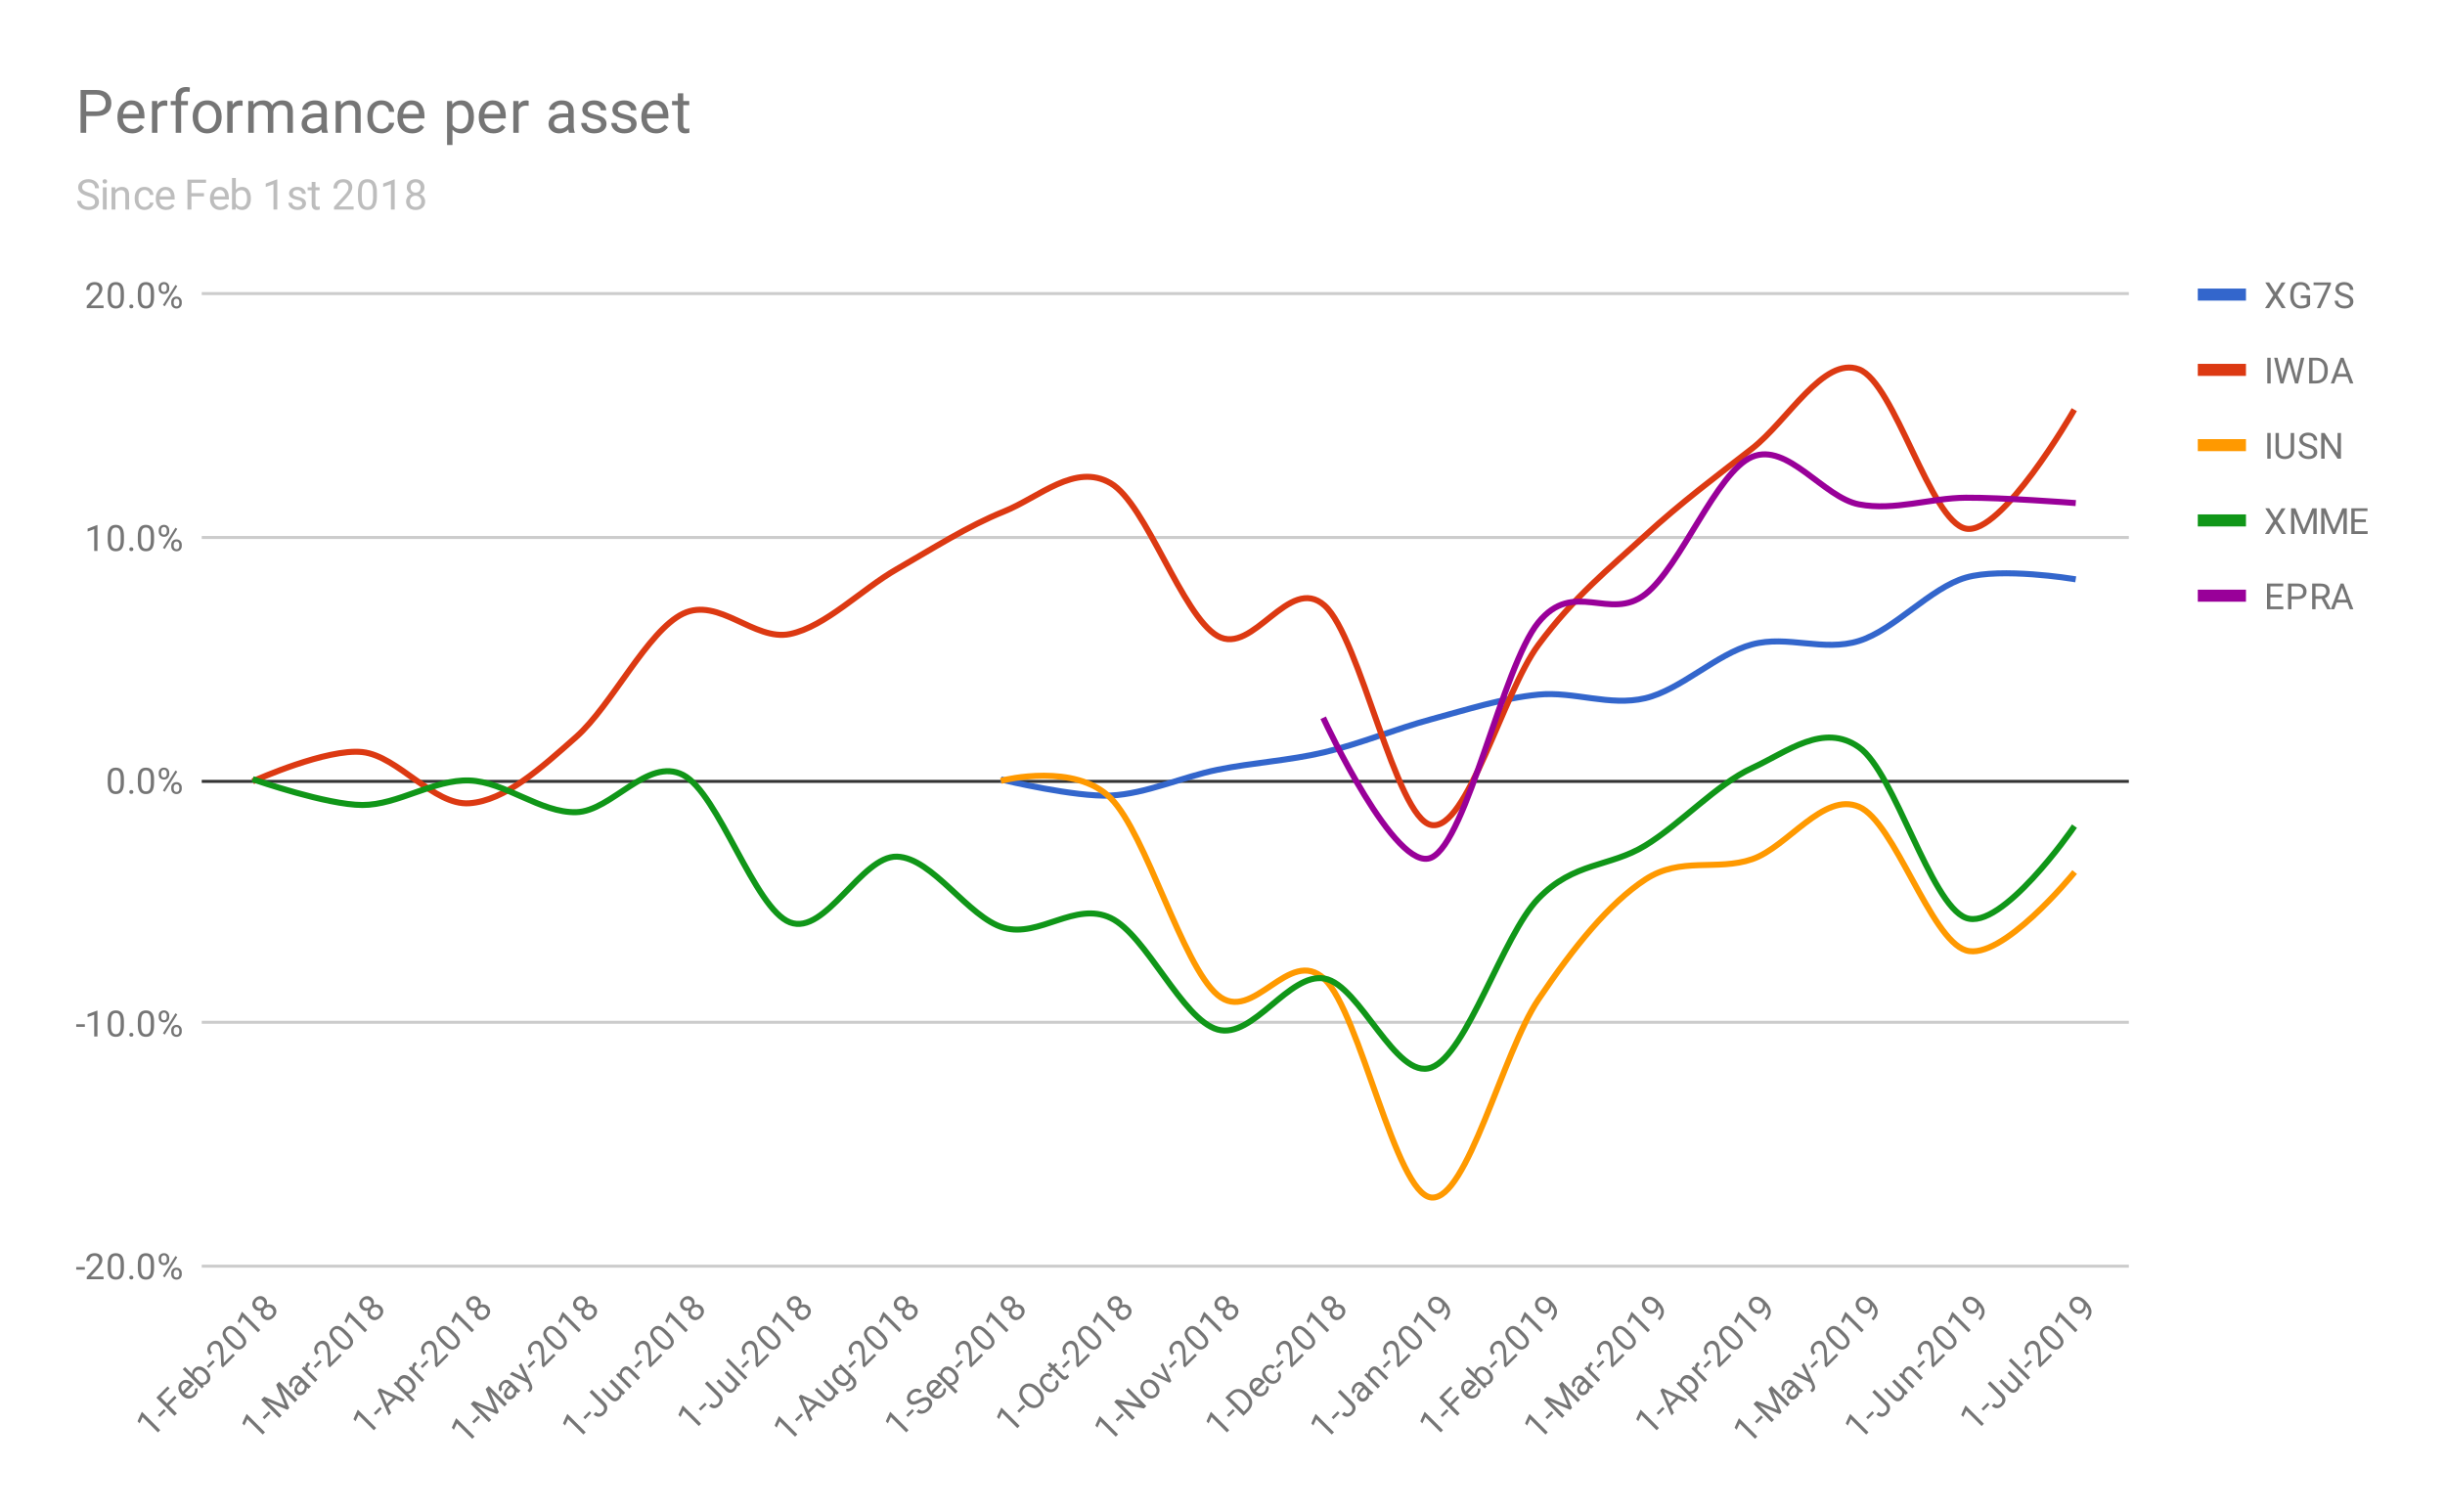 <svg fill="none" stroke-linecap="square" stroke-miterlimit="10" width="812" height="502" xmlns="http://www.w3.org/2000/svg"><path fill="#fff" d="M0 0h812v502H0V0z"/><path stroke="#ccc" stroke-linecap="butt" d="M67.5 420.5h639M67.5 339.5h639"/><path stroke="#333" stroke-linecap="butt" d="M67.5 259.5h639"/><path stroke="#ccc" stroke-linecap="butt" d="M67.5 178.5h639M67.5 97.5h639"/><clipPath id="a"><path d="M67.1 97.833h639.029v322.509H67.1V97.833z"/></clipPath><path stroke="#36c" stroke-width="2" stroke-linecap="butt" clip-path="url(#a)" d="M333.362 259.088s23.668 5.685 35.502 5.11c11.834-.576 23.667-6.168 35.501-8.564 11.834-2.396 23.668-3.019 35.502-5.814 11.834-2.796 23.668-7.77 35.501-10.96 11.834-3.189 23.668-7.012 35.502-8.175 11.834-1.163 23.668 3.976 35.502 1.198 11.834-2.778 23.667-14.695 35.501-17.866 11.834-3.172 23.668 2.537 35.502-1.163 11.834-3.7 23.668-17.602 35.501-21.038 11.834-3.436 35.502.423 35.502.423"/><path stroke="#dc3912" stroke-width="2" stroke-linecap="butt" clip-path="url(#a)" d="M84.85 259.088s23.669-10.6 35.502-9.321c11.834 1.279 23.668 17.834 35.502 16.997 11.834-.838 23.668-11.53 35.502-22.024 11.833-10.493 23.667-35.243 35.501-40.94 11.834-5.695 23.668 9.23 35.502 6.763 11.834-2.467 23.668-14.789 35.501-21.566 11.834-6.778 23.668-14.347 35.502-19.1 11.834-4.751 23.668-16.296 35.502-9.412 11.834 6.885 23.667 43.956 35.501 50.718 11.834 6.762 23.668-20.607 35.502-10.144 11.834 10.464 23.668 70.73 35.501 72.924 11.834 2.193 23.668-43.742 35.502-59.764 11.834-16.023 23.668-25.496 35.502-36.37 11.834-10.875 23.667-19.679 35.501-28.878 11.834-9.199 23.668-30.75 35.502-26.318 11.834 4.432 23.668 50.535 35.501 52.91 11.834 2.377 35.502-38.654 35.502-38.654"/><path stroke="#f90" stroke-width="2" stroke-linecap="butt" clip-path="url(#a)" d="M333.362 259.088s23.668-5.91 35.502 5.981c11.834 11.89 23.667 55.35 35.501 65.362 11.834 10.012 23.668-16.5 35.502-5.288 11.834 11.211 23.668 71.415 35.501 72.556 11.834 1.142 23.668-48.11 35.502-65.708 11.834-17.597 23.668-32.103 35.502-39.876 11.834-7.773 23.667-2.73 35.501-6.761 11.834-4.031 23.668-22.467 35.502-17.424 11.834 5.042 23.668 43.935 35.501 47.677 11.834 3.742 35.502-25.226 35.502-25.226"/><path stroke="#109618" stroke-width="2" stroke-linecap="butt" clip-path="url(#a)" d="M84.85 259.088s23.669 8.236 35.502 8.254c11.834.018 23.668-8.542 35.502-8.144 11.834.397 23.668 10.834 35.502 10.529 11.833-.306 23.667-18.463 35.501-12.364 11.834 6.1 23.668 44.437 35.502 48.958 11.834 4.522 23.668-22.128 35.501-21.828 11.834.3 23.668 20.232 35.502 23.626 11.834 3.393 23.668-8.897 35.502-3.265 11.834 5.631 23.667 33.699 35.501 37.053 11.834 3.353 23.668-19.034 35.502-16.931 11.834 2.103 23.668 33.975 35.501 29.55 11.834-4.423 23.668-43.809 35.502-56.092 11.834-12.284 23.668-10.383 35.502-17.61 11.834-7.227 23.667-20.309 35.501-25.754 11.834-5.444 23.668-15.206 35.502-6.915 11.834 8.291 23.668 52.159 35.501 56.662 11.834 4.503 35.502-29.642 35.502-29.642"/><path stroke="#909" stroke-width="2" stroke-linecap="butt" clip-path="url(#a)" d="M439.867 239.274s23.668 50.958 35.501 45.537c11.834-5.42 23.668-63.49 35.502-78.062 11.834-14.572 23.668-.202 35.502-9.37 11.834-9.17 23.667-40.664 35.501-45.644 11.834-4.98 23.668 13.504 35.502 15.763 11.834 2.26 23.668-2.123 35.501-2.206 11.834-.083 35.502 1.708 35.502 1.708"/><path fill="none" clip-path="url(#a)" d="M336.362 259.088a3 3 0 11-6 0 3 3 0 016 0zM371.864 264.197a3 3 0 11-6 0 3 3 0 016 0zM407.365 255.634a3 3 0 11-6 0 3 3 0 016 0zM442.867 249.82a3 3 0 11-6 0 3 3 0 016 0zM478.368 238.86a3 3 0 11-6 0 3 3 0 016 0zM513.87 230.685a3 3 0 11-6 0 3 3 0 016 0zM549.372 231.883a3 3 0 11-6 0 3 3 0 016 0zM584.873 214.017a3 3 0 11-6 0 3 3 0 016 0zM620.375 212.854a3 3 0 11-6 0 3 3 0 016 0zM655.876 191.816a3 3 0 11-6 0 3 3 0 016 0zM691.378 192.239a3 3 0 11-6 0 3 3 0 016 0zM87.85 259.088a3 3 0 11-6 0 3 3 0 016 0zM123.352 249.767a3 3 0 11-6 0 3 3 0 016 0zM158.854 266.764a3 3 0 11-6 0 3 3 0 016 0zM194.356 244.74a3 3 0 11-6 0 3 3 0 016 0zM229.857 203.8a3 3 0 11-6 .001 3 3 0 016 0zM265.359 210.563a3 3 0 11-6 0 3 3 0 016 0zM300.86 188.997a3 3 0 11-6 0 3 3 0 016 0zM336.362 169.898a3 3 0 11-6 0 3 3 0 016 0zM371.864 160.485a3 3 0 11-6 0 3 3 0 016 0zM407.365 211.203a3 3 0 11-6 0 3 3 0 016 0zM442.867 201.06a3 3 0 11-6 0 3 3 0 016 0zM478.368 273.983a3 3 0 11-6 0 3 3 0 016 0zM513.87 214.219a3 3 0 11-6 0 3 3 0 016 0zM549.372 177.848a3 3 0 11-6 0 3 3 0 016 0zM584.873 148.971a3 3 0 11-6 0 3 3 0 016 0zM620.375 122.653a3 3 0 11-6 0 3 3 0 016 0zM655.876 175.564a3 3 0 11-6 0 3 3 0 016 0zM691.378 136.909a3 3 0 11-6 0 3 3 0 016 0z"/><path fill="none" clip-path="url(#a)" d="M336.362 259.088a3 3 0 11-6 0 3 3 0 016 0zM371.864 265.069a3 3 0 11-6 0 3 3 0 016 0zM407.365 330.43a3 3 0 11-6 0 3 3 0 016 0zM442.867 325.143a3 3 0 11-6 0 3 3 0 016 0zM478.368 397.7a3 3 0 11-6 0 3 3 0 016 0zM513.87 331.991a3 3 0 11-6 0 3 3 0 016 0zM549.372 292.115a3 3 0 11-6 0 3 3 0 016 0zM584.873 285.354a3 3 0 11-6 0 3 3 0 016 0zM620.375 267.93a3 3 0 11-6 0 3 3 0 016 0zM655.876 315.607a3 3 0 11-6 0 3 3 0 016 0zM691.378 290.381a3 3 0 11-6 0 3 3 0 016 0zM87.85 259.088a3 3 0 11-6 0 3 3 0 016 0zM123.352 267.342a3 3 0 11-6 0 3 3 0 016 0zM158.854 259.198a3 3 0 11-6 0 3 3 0 016 0zM194.356 269.727a3 3 0 11-6 0 3 3 0 016 0zM229.857 257.363a3 3 0 11-6 0 3 3 0 016 0zM265.359 306.321a3 3 0 11-6 0 3 3 0 016 0zM300.86 284.493a3 3 0 11-6 0 3 3 0 016 0zM336.362 308.119a3 3 0 11-6 0 3 3 0 016 0zM371.864 304.854a3 3 0 11-6 0 3 3 0 016 0zM407.365 341.907a3 3 0 11-6 0 3 3 0 016 0z"/><path fill="none" clip-path="url(#a)" d="M442.867 324.976a3 3 0 11-6 0 3 3 0 016 0zM478.368 354.527a3 3 0 11-6 0 3 3 0 016 0zM513.87 298.434a3 3 0 11-6 0 3 3 0 016 0zM549.372 280.824a3 3 0 11-6 0 3 3 0 016 0zM584.873 255.07a3 3 0 11-6 0 3 3 0 016 0zM620.375 248.155a3 3 0 11-6 0 3 3 0 016 0zM655.876 304.817a3 3 0 11-6 0 3 3 0 016 0zM691.378 275.175a3 3 0 11-6 0 3 3 0 016 0zM442.867 239.274a3 3 0 11-6 0 3 3 0 016 0zM478.368 284.811a3 3 0 11-6 0 3 3 0 016 0zM513.87 206.749a3 3 0 11-6 0 3 3 0 016 0zM549.372 197.378a3 3 0 11-6 0 3 3 0 016 0zM584.873 151.735a3 3 0 11-6 0 3 3 0 016 0zM620.375 167.498a3 3 0 11-6 0 3 3 0 016 0zM655.876 165.292a3 3 0 11-6 0 3 3 0 016 0zM691.378 167a3 3 0 11-6 0 3 3 0 016 0z"/><path fill="#757575" d="M28.178 421.654h-2.86v-.875h2.86v.875zm6.219 3.188h-5.594v-.781l2.953-3.282q.657-.75.907-1.203.25-.469.25-.969 0-.671-.407-1.093-.39-.438-1.078-.438-.797 0-1.25.469-.453.453-.453 1.281h-1.078q0-1.187.75-1.906.766-.734 2.031-.734 1.203 0 1.89.625.688.625.688 1.671 0 1.25-1.61 3l-2.28 2.47h4.28v.89zm6.766-3.64q0 1.905-.657 2.843-.64.922-2.031.922-1.36 0-2.016-.906-.656-.907-.687-2.72v-1.437q0-1.89.64-2.797.657-.921 2.047-.921 1.375 0 2.032.89.656.875.672 2.719v1.406zm-1.094-1.485q0-1.375-.39-2-.376-.64-1.22-.64-.828 0-1.218.64-.375.625-.375 1.922v1.734q0 1.375.39 2.047.407.656 1.219.656.797 0 1.188-.625.39-.625.406-1.953v-1.781zm2.875 4.562q0-.28.156-.468.172-.188.5-.188.344 0 .516.188.172.187.172.468 0 .266-.172.453-.172.172-.516.172-.328 0-.5-.172-.156-.187-.156-.453zm8.218-3.078q0 1.906-.656 2.844-.64.922-2.031.922-1.36 0-2.016-.906-.656-.907-.687-2.72v-1.437q0-1.89.64-2.797.657-.921 2.047-.921 1.375 0 2.032.89.656.875.672 2.719v1.406zm-1.093-1.484q0-1.375-.39-2-.376-.64-1.22-.64-.828 0-1.218.64-.375.625-.375 1.922v1.734q0 1.375.39 2.047.407.656 1.219.656.797 0 1.188-.625.39-.625.406-1.953v-1.781zm2.64-1.766q0-.765.485-1.265.5-.5 1.265-.5.782 0 1.266.5t.484 1.296v.422q0 .766-.5 1.266-.484.484-1.234.484-.766 0-1.266-.484-.5-.5-.5-1.313v-.406zm.813.453q0 .453.25.75.266.297.703.297.422 0 .672-.281.25-.297.25-.797v-.422q0-.453-.25-.75-.25-.312-.688-.312-.437 0-.687.312-.25.297-.25.766v.437zm3.344 4.344q0-.766.484-1.25.5-.5 1.266-.5.765 0 1.25.5.5.484.5 1.297v.406q0 .766-.485 1.266-.484.5-1.25.5-.765 0-1.265-.485-.5-.5-.5-1.312v-.422zm.812.453q0 .469.25.766.266.297.703.297.422 0 .672-.282.25-.296.25-.796v-.438q0-.469-.265-.75-.25-.297-.672-.297-.422 0-.688.297-.25.281-.25.781v.422zm-2.953 1l-.625-.39 4.172-6.672.61.39-4.157 6.672zM28.178 341.027h-2.86v-.875h2.86v.875zm4.188 3.188h-1.078v-7.219l-2.188.797v-.985l3.11-1.171h.156v8.578zm8.797-3.64q0 1.905-.657 2.843-.64.922-2.031.922-1.36 0-2.016-.907-.656-.906-.687-2.718v-1.438q0-1.89.64-2.797.657-.922 2.047-.922 1.375 0 2.032.891.656.875.672 2.719v1.406zm-1.094-1.485q0-1.375-.39-2-.376-.64-1.22-.64-.828 0-1.218.64-.375.625-.375 1.922v1.734q0 1.375.39 2.047.407.656 1.219.656.797 0 1.188-.625.39-.625.406-1.953v-1.781zm2.875 4.562q0-.281.156-.469.172-.187.5-.187.344 0 .516.187.172.188.172.47 0 .265-.172.452-.172.172-.516.172-.328 0-.5-.172-.156-.187-.156-.453zm8.218-3.078q0 1.906-.656 2.844-.64.922-2.031.922-1.36 0-2.016-.907-.656-.906-.687-2.718v-1.438q0-1.89.64-2.797.657-.922 2.047-.922 1.375 0 2.032.891.656.875.672 2.719v1.406zm-1.093-1.484q0-1.375-.39-2-.376-.64-1.22-.64-.828 0-1.218.64-.375.625-.375 1.922v1.734q0 1.375.39 2.047.407.656 1.219.656.797 0 1.188-.625.39-.625.406-1.953v-1.781zm2.64-1.766q0-.766.485-1.266.5-.5 1.265-.5.782 0 1.266.5t.484 1.297v.422q0 .766-.5 1.266-.484.484-1.234.484-.766 0-1.266-.484-.5-.5-.5-1.313v-.406zm.813.453q0 .453.25.75.266.297.703.297.422 0 .672-.281.25-.297.25-.797v-.422q0-.453-.25-.75-.25-.312-.688-.312-.437 0-.687.312-.25.297-.25.766v.437zm3.344 4.344q0-.766.484-1.25.5-.5 1.266-.5.765 0 1.25.5.5.484.5 1.297v.406q0 .766-.485 1.266-.484.5-1.25.5-.765 0-1.265-.485-.5-.5-.5-1.312v-.422zm.812.453q0 .469.25.766.266.297.703.297.422 0 .672-.282.25-.297.25-.797v-.437q0-.469-.265-.75-.25-.297-.672-.297-.422 0-.688.297-.25.281-.25.781v.422zm-2.953 1l-.625-.39 4.172-6.672.61.39-4.157 6.672zM41.163 259.947q0 1.906-.657 2.844-.64.922-2.031.922-1.36 0-2.016-.907-.656-.906-.687-2.718v-1.438q0-1.89.64-2.797.657-.922 2.047-.922 1.375 0 2.032.891.656.875.672 2.719v1.406zm-1.094-1.484q0-1.375-.39-2-.376-.641-1.22-.641-.828 0-1.218.64-.375.626-.375 1.922v1.735q0 1.375.39 2.047.407.656 1.219.656.797 0 1.188-.625.39-.625.406-1.953v-1.781zm2.875 4.562q0-.281.156-.469.172-.187.5-.187.344 0 .516.187.172.188.172.47 0 .265-.172.452-.172.172-.516.172-.328 0-.5-.172-.156-.187-.156-.453zm8.218-3.078q0 1.906-.656 2.844-.64.922-2.031.922-1.36 0-2.016-.907-.656-.906-.687-2.718v-1.438q0-1.89.64-2.797.657-.922 2.047-.922 1.375 0 2.032.891.656.875.672 2.719v1.406zm-1.093-1.484q0-1.375-.39-2-.376-.641-1.22-.641-.828 0-1.218.64-.375.626-.375 1.922v1.735q0 1.375.39 2.047.407.656 1.219.656.797 0 1.188-.625.39-.625.406-1.953v-1.781zm2.64-1.766q0-.766.485-1.266.5-.5 1.265-.5.782 0 1.266.5t.484 1.297v.422q0 .766-.5 1.266-.484.484-1.234.484-.766 0-1.266-.484-.5-.5-.5-1.313v-.406zm.813.453q0 .453.25.75.266.297.703.297.422 0 .672-.281.25-.297.25-.797v-.422q0-.453-.25-.75-.25-.313-.688-.313-.437 0-.687.313-.25.297-.25.766v.437zm3.344 4.344q0-.766.484-1.25.5-.5 1.266-.5.765 0 1.25.5.5.484.5 1.297v.406q0 .766-.485 1.266-.484.5-1.25.5-.765 0-1.265-.485-.5-.5-.5-1.312v-.422zm.812.453q0 .469.25.766.266.296.703.296.422 0 .672-.28.25-.298.25-.798v-.437q0-.469-.265-.75-.25-.297-.672-.297-.422 0-.688.297-.25.281-.25.781v.422zm-2.953 1l-.625-.39 4.172-6.673.61.391-4.157 6.672zM32.366 182.96h-1.078v-7.218l-2.188.797v-.985l3.11-1.172h.156v8.578zm8.797-3.64q0 1.906-.657 2.844-.64.921-2.031.921-1.36 0-2.016-.906-.656-.906-.687-2.719v-1.437q0-1.89.64-2.797.657-.922 2.047-.922 1.375 0 2.032.89.656.876.672 2.72v1.406zm-1.094-1.485q0-1.375-.39-2-.376-.64-1.22-.64-.828 0-1.218.64-.375.625-.375 1.922v1.735q0 1.375.39 2.047.407.656 1.219.656.797 0 1.188-.625.39-.625.406-1.953v-1.782zm2.875 4.563q0-.281.156-.469.172-.187.5-.187.344 0 .516.187.172.188.172.469 0 .266-.172.453-.172.172-.516.172-.328 0-.5-.172-.156-.187-.156-.453zm8.218-3.078q0 1.906-.656 2.844-.64.921-2.031.921-1.36 0-2.016-.906-.656-.906-.687-2.719v-1.437q0-1.89.64-2.797.657-.922 2.047-.922 1.375 0 2.032.89.656.876.672 2.72v1.406zm-1.093-1.485q0-1.375-.39-2-.376-.64-1.22-.64-.828 0-1.218.64-.375.625-.375 1.922v1.735q0 1.375.39 2.047.407.656 1.219.656.797 0 1.188-.625.39-.625.406-1.953v-1.782zm2.64-1.765q0-.766.485-1.266.5-.5 1.265-.5.782 0 1.266.5t.484 1.297v.422q0 .766-.5 1.266-.484.484-1.234.484-.766 0-1.266-.484-.5-.5-.5-1.313v-.406zm.813.453q0 .453.25.75.266.297.703.297.422 0 .672-.281.25-.297.25-.797v-.422q0-.453-.25-.75-.25-.313-.688-.313-.437 0-.687.313-.25.297-.25.765v.438zm3.344 4.344q0-.766.484-1.25.5-.5 1.266-.5.765 0 1.25.5.5.484.5 1.297v.406q0 .765-.485 1.265-.484.5-1.25.5-.765 0-1.265-.484-.5-.5-.5-1.312v-.422zm.812.453q0 .469.25.765.266.297.703.297.422 0 .672-.28.25-.298.25-.798v-.437q0-.469-.265-.75-.25-.297-.672-.297-.422 0-.688.297-.25.281-.25.781v.422zm-2.953 1l-.625-.39 4.172-6.673.61.391-4.157 6.672zM34.397 102.333h-5.594v-.78l2.953-3.282q.657-.75.907-1.203.25-.469.25-.969 0-.672-.407-1.094-.39-.437-1.078-.437-.797 0-1.25.468-.453.454-.453 1.282h-1.078q0-1.188.75-1.907.766-.734 2.031-.734 1.203 0 1.89.625.688.625.688 1.672 0 1.25-1.61 3l-2.28 2.469h4.28v.89zm6.766-3.64q0 1.906-.657 2.843-.64.922-2.031.922-1.36 0-2.016-.906-.656-.906-.687-2.719v-1.437q0-1.89.64-2.797.657-.922 2.047-.922 1.375 0 2.032.89.656.876.672 2.72v1.406zm-1.094-1.485q0-1.375-.39-2-.376-.64-1.22-.64-.828 0-1.218.64-.375.625-.375 1.922v1.735q0 1.375.39 2.046.407.657 1.219.657.797 0 1.188-.625.39-.625.406-1.953v-1.782zm2.875 4.563q0-.281.156-.469.172-.187.5-.187.344 0 .516.187.172.188.172.469 0 .265-.172.453-.172.172-.516.172-.328 0-.5-.172-.156-.188-.156-.453zm8.218-3.078q0 1.906-.656 2.843-.64.922-2.031.922-1.36 0-2.016-.906-.656-.906-.687-2.719v-1.437q0-1.89.64-2.797.657-.922 2.047-.922 1.375 0 2.032.89.656.876.672 2.72v1.406zm-1.093-1.485q0-1.375-.39-2-.376-.64-1.22-.64-.828 0-1.218.64-.375.625-.375 1.922v1.735q0 1.375.39 2.046.407.657 1.219.657.797 0 1.188-.625.39-.625.406-1.953v-1.782zm2.64-1.765q0-.766.485-1.266.5-.5 1.265-.5.782 0 1.266.5t.484 1.297v.422q0 .765-.5 1.265-.484.485-1.234.485-.766 0-1.266-.485-.5-.5-.5-1.312v-.406zm.813.453q0 .453.25.75.266.297.703.297.422 0 .672-.282.25-.296.25-.796v-.422q0-.453-.25-.75-.25-.313-.688-.313-.437 0-.687.313-.25.297-.25.765v.438zm3.344 4.344q0-.766.484-1.25.5-.5 1.266-.5.765 0 1.25.5.5.484.5 1.296v.407q0 .765-.485 1.265-.484.5-1.25.5-.765 0-1.265-.484-.5-.5-.5-1.313v-.421zm.812.453q0 .468.25.765.266.297.703.297.422 0 .672-.281.25-.297.25-.797v-.437q0-.47-.265-.75-.25-.297-.672-.297-.422 0-.688.297-.25.28-.25.78v.423zm-2.953 1l-.625-.39 4.172-6.673.61.39-4.157 6.673zM53.219 474.944l-.763.763-5.104-5.105-.983 2.11-.696-.695 1.37-3.028.11-.11 6.066 6.065zm1.856-6.364l-2.022 2.022-.619-.618 2.022-2.022.619.618zm3.569-4.386l-2.542 2.541 2.663 2.663-.795.796-6.033-6.033 3.746-3.745.652.651-2.95 2.95 2.066 2.067 2.54-2.542.653.652zm6.11-.607q-.918.917-2.089.894-1.17-.044-2.176-1.05l-.133-.132q-.674-.674-.939-1.447-.276-.785-.11-1.525.165-.762.696-1.292.872-.873 1.933-.785 1.06.088 2.132 1.16l.32.32-3.037 3.039q.685.64 1.458.685.784.033 1.359-.541.398-.398.508-.84.122-.453.066-.95l.83-.1q.308 1.437-.819 2.564zm-4.122-3.923q-.464.464-.442 1.127.023.641.564 1.315l2.243-2.243-.055-.055q-.62-.553-1.227-.586-.596-.044-1.083.442zm8.022-4.53q1.027 1.028 1.182 2.133.155 1.083-.641 1.878-.85.85-1.922.707l.475.564-.696.696-6.364-6.364.762-.763 2.375 2.376q-.11-1.039.708-1.856.817-.818 1.9-.663 1.072.143 2.154 1.226l.067.066zm-.851.674q-.785-.784-1.514-.895-.729-.132-1.292.431-.763.763-.398 1.79l1.944 1.945q1.061.353 1.801-.387.553-.552.431-1.293-.121-.74-.972-1.59zm3.535-3.491l-2.021 2.022-.62-.619 2.023-2.022.618.619zm6.652-2.143l-3.956 3.955-.552-.552-.232-4.409q-.066-.994-.21-1.491-.155-.509-.508-.862-.475-.475-1.061-.486-.586-.033-1.072.453-.563.563-.552 1.215 0 .64.585 1.226l-.762.763q-.84-.84-.817-1.878.022-1.061.917-1.956.85-.85 1.778-.895.928-.044 1.669.696.884.884.983 3.26l.133 3.358 3.027-3.027.63.63zm2.21-7.359q1.347 1.348 1.546 2.475.199 1.105-.784 2.088-.962.962-2.066.785-1.105-.177-2.409-1.437l-1.016-1.016q-1.337-1.337-1.525-2.43-.188-1.117.795-2.1.973-.972 2.066-.806 1.083.154 2.398 1.447l.994.994zm-1.824-.276q-.972-.972-1.69-1.138-.718-.188-1.315.409-.585.585-.409 1.315.177.707 1.094 1.624l1.227 1.226q.972.972 1.723 1.171.751.177 1.326-.397.563-.564.398-1.282-.166-.718-1.094-1.668l-1.26-1.26zm8.077-.829l-.763.763-5.104-5.105-.983 2.11-.696-.695 1.37-3.028.11-.11 6.066 6.065zm1.635-10.562q.453.453.564 1.05.11.596-.089 1.193.663-.265 1.337-.144.663.11 1.16.608.773.773.718 1.779-.055.983-.917 1.845-.873.873-1.867.939-.994.044-1.768-.73-.497-.496-.618-1.148-.133-.663.143-1.337-.596.199-1.182.077-.586-.121-1.039-.574-.762-.763-.718-1.69.033-.94.84-1.746.795-.796 1.735-.83.939-.054 1.701.708zm2.188 3.447q-.509-.508-1.138-.497-.641 0-1.16.52-.52.519-.52 1.16 0 .618.52 1.137.508.509 1.115.498.597-.023 1.138-.564.53-.53.542-1.138.01-.608-.497-1.116zm-4.994-2.696q-.453.453-.453 1.028 0 .552.486 1.038.453.453 1.016.464.564.011 1.017-.442.464-.464.453-1.027-.011-.564-.464-1.017-.464-.464-1.039-.464-.585-.01-1.016.42zM88.013 475.652l-.762.762-5.104-5.105-.984 2.11-.696-.695 1.37-3.028.11-.11 6.066 6.066zm1.856-6.364l-2.021 2.021-.62-.618 2.023-2.022.618.619zm-2.11-5.447l6.894 2.939-2.95-6.884 1.04-1.038 6.032 6.032-.796.796-2.353-2.354-2.453-2.607 2.895 6.872-.608.608-6.85-2.895 2.596 2.442 2.354 2.353-.796.796-6.032-6.033 1.027-1.027zm14.728-2.663q-.199-.066-.586-.365.033 1.094-.707 1.834-.663.663-1.47.719-.795.044-1.38-.542-.696-.696-.553-1.613.144-.917 1.116-1.89l.74-.74-.353-.353q-.398-.398-.873-.387-.475-.01-.95.464-.409.41-.475.895-.078.475.22.774l-.773.773q-.342-.342-.42-.884-.066-.552.166-1.138.221-.596.707-1.083.785-.784 1.602-.828.829-.055 1.525.596l2.066 2.066q.619.62 1.138.83l.066.065-.806.807zm-1.856.685q.364-.365.497-.873t-.022-.95l-.917-.917-.597.596q-1.414 1.415-.585 2.243.353.354.806.32.442-.043.818-.419zm2.408-8.839q-.199.155-.397.354-.763.762-.387 1.668l3.182 3.182-.762.762-4.486-4.485.74-.74.53.508q-.22-.973.475-1.669.221-.22.398-.287l.707.707zm3.801-.707l-2.022 2.022-.619-.619 2.022-2.022.62.619zm6.651-2.143l-3.955 3.955-.553-.552-.232-4.409q-.066-.994-.21-1.491-.154-.509-.508-.862-.475-.475-1.06-.486-.586-.033-1.072.453-.564.563-.553 1.215 0 .64.586 1.226l-.762.763q-.84-.84-.818-1.879.022-1.06.917-1.955.85-.85 1.779-.895.928-.044 1.668.696.884.884.984 3.26l.132 3.358 3.028-3.027.63.63zm2.21-7.359q1.348 1.348 1.547 2.475.199 1.105-.785 2.088-.96.962-2.066.785-1.105-.177-2.408-1.437l-1.017-1.016q-1.337-1.337-1.524-2.43-.188-1.117.795-2.1.972-.972 2.066-.807 1.083.155 2.398 1.448l.994.994zm-1.823-.276q-.972-.972-1.69-1.138-.719-.188-1.315.409-.586.585-.409 1.315.177.707 1.094 1.624l1.226 1.226q.972.972 1.724 1.171.751.177 1.326-.397.563-.564.397-1.282-.165-.718-1.093-1.668l-1.26-1.26zm8.076-.829l-.762.763-5.104-5.105-.984 2.11-.696-.695 1.37-3.028.11-.11 6.066 6.065zm1.636-10.562q.453.453.563 1.05.11.596-.088 1.193.663-.265 1.337-.144.663.11 1.16.608.773.773.718 1.779-.055.983-.917 1.845-.873.873-1.867.939-.995.044-1.768-.73-.497-.496-.619-1.148-.132-.663.144-1.337-.597.199-1.182.077-.586-.121-1.039-.574-.762-.763-.718-1.69.033-.94.84-1.747.795-.795 1.734-.828.94-.055 1.702.707zm2.187 3.447q-.508-.508-1.138-.497-.64 0-1.16.52-.52.519-.52 1.16 0 .618.52 1.137.508.509 1.116.498.597-.023 1.138-.564.53-.53.541-1.138.011-.608-.497-1.116zm-4.994-2.696q-.453.453-.453 1.028 0 .552.486 1.038.453.453 1.017.464.563.011 1.016-.442.464-.464.453-1.027-.01-.564-.464-1.017-.464-.464-1.038-.464-.586-.01-1.017.42zM124.93 474.237l-.763.763-5.105-5.105-.983 2.11-.696-.696 1.37-3.027.11-.11 6.066 6.065zm1.855-6.364l-2.022 2.022-.618-.618 2.022-2.022.618.618zm4.652-3.303l-2.53 2.53 1.016 2.143-.817.818-3.735-8.33.696-.697 8.342 3.724-.818.817-2.154-1.005zm-2.94 1.635l2.056-2.055-3.845-1.79 1.79 3.845zm8.32-8.231q1.017 1.016 1.183 2.11.165 1.094-.641 1.9-.818.818-1.801.763l2.154 2.154-.762.763-6.21-6.21.697-.696.53.464q-.1-1.05.73-1.878.806-.806 1.878-.663 1.082.133 2.165 1.216l.077.077zm-.85.674q-.763-.763-1.525-.862-.762-.122-1.326.442-.696.696-.43 1.646l2.143 2.144q.96.276 1.668-.431.552-.553.442-1.304-.11-.773-.972-1.635zm2.574-5.624q-.199.155-.398.354-.762.762-.387 1.668l3.182 3.182-.762.762-4.486-4.485.74-.74.531.508q-.221-.973.475-1.669.221-.22.398-.287l.707.707zm3.8-.707l-2.021 2.022-.619-.619 2.022-2.022.619.619zm6.652-2.143l-3.956 3.955-.552-.552-.232-4.409q-.066-.994-.21-1.491-.155-.509-.508-.862-.475-.475-1.06-.486-.586-.033-1.072.453-.564.563-.553 1.215 0 .64.586 1.226l-.763.763q-.84-.84-.817-1.879.022-1.06.917-1.955.85-.85 1.779-.895.928-.044 1.668.696.884.884.983 3.26l.133 3.358 3.027-3.027.63.63zm2.21-7.359q1.347 1.348 1.546 2.475.2 1.105-.784 2.088-.961.962-2.066.785-1.105-.177-2.409-1.437l-1.016-1.016q-1.337-1.337-1.525-2.43-.188-1.117.796-2.1.972-.972 2.066-.807 1.082.155 2.397 1.448l.995.994zm-1.823-.276q-.973-.972-1.69-1.138-.719-.188-1.316.409-.585.585-.408 1.315.176.707 1.093 1.624l1.227 1.226q.972.972 1.723 1.171.752.177 1.326-.397.564-.564.398-1.282-.166-.718-1.094-1.668l-1.26-1.26zm8.076-.829l-.762.763-5.105-5.105-.983 2.11-.696-.695 1.37-3.028.11-.11 6.066 6.065zm1.635-10.562q.453.453.564 1.05.11.596-.089 1.193.663-.265 1.337-.144.663.11 1.16.608.774.773.718 1.779-.055.983-.917 1.845-.872.873-1.867.939-.994.044-1.768-.73-.497-.496-.618-1.148-.133-.663.143-1.337-.596.199-1.182.077-.585-.121-1.038-.574-.763-.763-.719-1.69.034-.94.84-1.746.796-.796 1.735-.83.939-.054 1.701.708zm2.188 3.447q-.508-.508-1.138-.497-.641 0-1.16.52-.52.519-.52 1.16 0 .618.52 1.137.508.509 1.116.498.596-.023 1.138-.564.53-.53.541-1.138.011-.608-.497-1.116zm-4.994-2.696q-.453.453-.453 1.028 0 .552.486 1.038.453.453 1.017.464.563.011 1.016-.442.464-.464.453-1.027-.011-.564-.464-1.017-.464-.464-1.039-.464-.585-.01-1.016.42zM157.602 477.066l-.762.762-5.104-5.104-.984 2.11-.696-.696 1.37-3.027.11-.11 6.066 6.065zm1.856-6.364l-2.021 2.022-.62-.62 2.023-2.021.618.619zm-2.11-5.447l6.894 2.939-2.95-6.883 1.04-1.04 6.032 6.033-.796.796-2.353-2.353-2.453-2.608 2.895 6.872-.608.608-6.85-2.895 2.596 2.442 2.354 2.353-.796.796-6.032-6.033 1.027-1.027zm14.728-2.663q-.199-.066-.586-.364.033 1.093-.707 1.834-.663.663-1.47.718-.795.044-1.38-.542-.696-.696-.553-1.613.144-.917 1.116-1.889l.74-.74-.353-.354q-.398-.398-.873-.387-.475-.01-.95.464-.409.41-.475.895-.078.476.22.774l-.773.773q-.342-.342-.42-.884-.066-.552.166-1.138.221-.596.707-1.082.785-.785 1.602-.829.829-.055 1.525.597l2.066 2.066q.619.618 1.138.828l.066.067-.806.806zm-1.856.685q.364-.364.497-.873.133-.508-.022-.95l-.917-.917-.597.597q-1.414 1.414-.585 2.243.353.353.806.32.442-.044.818-.42zm4.375-5.458l-2.31-4.408.818-.818 3.381 6.983q.696 1.536-.21 2.442l-.165.143-.332.221-.619-.618.21-.188q.398-.398.453-.763.067-.375-.21-.939l-.298-.63-6.032-2.828.84-.84 4.474 2.243zm3.248-5.502l-2.022 2.022-.618-.619 2.022-2.022.618.619zm6.651-2.143l-3.955 3.955-.552-.552-.232-4.409q-.067-.994-.21-1.491-.155-.509-.508-.862-.476-.475-1.061-.486-.586-.033-1.072.453-.563.563-.552 1.215 0 .64.585 1.226l-.762.763q-.84-.84-.818-1.878.022-1.061.917-1.956.851-.85 1.78-.895.927-.044 1.668.696.883.884.983 3.26l.132 3.358 3.028-3.027.63.63zm2.21-7.359q1.348 1.348 1.547 2.475.199 1.105-.784 2.088-.962.962-2.067.785-1.104-.177-2.408-1.437l-1.017-1.016q-1.336-1.337-1.524-2.43-.188-1.117.795-2.1.972-.972 2.066-.807 1.083.155 2.398 1.448l.994.994zm-1.823-.276q-.972-.972-1.69-1.138-.718-.188-1.315.409-.586.585-.409 1.315.177.707 1.094 1.624l1.226 1.226q.973.972 1.724 1.171.751.177 1.326-.397.563-.564.398-1.282-.166-.718-1.094-1.668l-1.26-1.26zm8.077-.829l-.763.763-5.104-5.105-.983 2.11-.697-.695 1.37-3.028.111-.11 6.066 6.065zm1.635-10.562q.453.453.563 1.05.11.596-.088 1.193.663-.265 1.337-.144.663.11 1.16.608.773.773.718 1.779-.055.983-.917 1.845-.873.873-1.867.939-.995.044-1.768-.73-.497-.496-.619-1.148-.132-.663.144-1.337-.597.199-1.182.077-.586-.121-1.039-.574-.762-.763-.718-1.69.033-.94.84-1.746.795-.796 1.734-.83.94-.054 1.702.708zm2.187 3.447q-.508-.508-1.138-.497-.64 0-1.16.52-.519.519-.519 1.16 0 .618.52 1.137.508.509 1.115.498.597-.023 1.138-.564.53-.53.542-1.138.01-.608-.498-1.116zm-4.993-2.696q-.453.453-.453 1.028 0 .552.486 1.038.453.453 1.016.464.564.011 1.017-.442.464-.464.453-1.027-.011-.564-.464-1.017-.465-.464-1.039-.464-.586-.01-1.016.42zM194.518 475.652l-.762.762-5.105-5.105-.983 2.11-.696-.695 1.37-3.028.11-.11 6.066 6.066zm1.856-6.364l-2.022 2.021-.618-.618 2.022-2.022.618.619zm-.607-6.95l.806-.807 4.276 4.276q.862.862.829 1.89-.034 1.005-.895 1.867-.895.895-1.868.939-.96.033-1.79-.796l.796-.795q.52.52 1.094.541.574 0 1.116-.541.497-.497.486-1.105-.011-.63-.564-1.182l-4.286-4.287zm10.661.52q.089.972-.784 1.844-.718.719-1.514.674-.795-.044-1.613-.861l-2.917-2.917.763-.763 2.895 2.895q1.027 1.028 1.856.199.884-.884.508-1.834l-3.26-3.26.774-.773 4.486 4.486-.73.73-.464-.42zm-1.138-6.95l.586.541q-.121-1.16.707-1.989 1.425-1.425 3.038.166l2.962 2.961-.774.774-2.972-2.972q-.475-.476-.928-.487-.442-.022-.906.442-.376.376-.464.862-.077.475.088.95l3.193 3.193-.762.763-4.486-4.486.718-.718zm8.055-3.591l-2.022 2.022-.619-.619 2.022-2.022.619.619zm6.651-2.143l-3.955 3.955-.553-.552-.232-4.409q-.066-.994-.21-1.491-.154-.509-.508-.862-.475-.475-1.06-.486-.586-.033-1.072.453-.564.563-.553 1.215 0 .64.586 1.226l-.762.763q-.84-.84-.818-1.878.022-1.061.917-1.956.85-.85 1.779-.895.928-.044 1.668.696.884.884.983 3.26l.133 3.358 3.027-3.027.63.63zm2.21-7.359q1.348 1.348 1.547 2.475.198 1.105-.785 2.088-.961.962-2.066.785-1.105-.177-2.409-1.437l-1.016-1.016q-1.337-1.337-1.525-2.43-.188-1.117.796-2.1.972-.972 2.066-.806 1.083.154 2.397 1.447l.995.994zm-1.823-.276q-.972-.972-1.69-1.138-.719-.188-1.315.409-.586.585-.41 1.315.178.707 1.095 1.624l1.226 1.226q.972.972 1.724 1.171.75.177 1.325-.397.564-.564.398-1.282-.166-.718-1.094-1.668l-1.26-1.26zm8.076-.829l-.762.763-5.105-5.105-.983 2.11-.696-.695 1.37-3.028.11-.11 6.066 6.065zm1.635-10.562q.453.453.564 1.05.11.596-.088 1.193.662-.265 1.336-.144.663.11 1.16.608.774.773.719 1.779-.056.983-.917 1.845-.873.873-1.868.939-.994.044-1.767-.73-.498-.496-.62-1.148-.132-.663.145-1.337-.597.199-1.183.077-.585-.121-1.038-.574-.763-.763-.718-1.69.033-.94.84-1.746.795-.796 1.734-.83.94-.054 1.701.708zm2.188 3.447q-.508-.508-1.138-.497-.64 0-1.16.52-.52.519-.52 1.16 0 .618.52 1.137.508.509 1.116.498.596-.023 1.138-.564.53-.53.541-1.138.011-.608-.497-1.116zm-4.994-2.696q-.453.453-.453 1.028 0 .552.486 1.038.453.453 1.017.464.563.011 1.016-.441.464-.465.453-1.028-.01-.564-.464-1.017-.464-.464-1.038-.464-.586-.01-1.017.42zM232.848 472.823l-.762.762-5.105-5.104-.983 2.11-.696-.696 1.37-3.027.11-.11 6.066 6.065zm1.856-6.364l-2.022 2.022-.618-.619 2.022-2.022.618.62zm-.607-6.95l.806-.806 4.276 4.276q.862.862.829 1.89-.034 1.005-.895 1.866-.895.895-1.868.94-.96.033-1.79-.796l.796-.796q.52.52 1.094.542.574 0 1.116-.541.497-.498.486-1.105-.011-.63-.564-1.183l-4.286-4.286zm10.661.52q.089.972-.784 1.845-.718.718-1.514.674-.795-.044-1.613-.862l-2.917-2.917.763-.762 2.895 2.895q1.027 1.027 1.856.199.884-.884.508-1.834l-3.26-3.26.774-.773 4.486 4.486-.73.729-.464-.42zm3.459-2.574l-.763.762-6.364-6.364.763-.762 6.364 6.364zm.63-5.138l-2.022 2.022-.62-.619 2.023-2.022.618.619zm6.65-2.143l-3.955 3.955-.552-.552-.232-4.409q-.066-.994-.21-1.491-.155-.509-.508-.862-.475-.475-1.06-.486-.587-.033-1.073.453-.563.563-.552 1.215 0 .64.585 1.226l-.762.763q-.84-.84-.817-1.878.022-1.061.917-1.956.85-.85 1.778-.895.928-.044 1.669.696.884.884.983 3.26l.133 3.358 3.027-3.027.63.63zm2.21-7.359q1.348 1.348 1.547 2.475.2 1.105-.784 2.088-.962.962-2.066.785-1.105-.177-2.409-1.437l-1.016-1.016q-1.337-1.337-1.525-2.43-.188-1.117.795-2.1.973-.972 2.066-.806 1.083.154 2.398 1.447l.994.994zm-1.823-.276q-.972-.972-1.69-1.138-.718-.188-1.315.409-.585.585-.409 1.315.177.707 1.094 1.624l1.227 1.226q.972.972 1.723 1.171.751.177 1.326-.397.563-.564.398-1.282-.166-.718-1.094-1.668l-1.26-1.26zm8.077-.829l-.762.763-5.105-5.105-.983 2.11-.696-.695 1.37-3.028.11-.11 6.066 6.065zm1.635-10.562q.453.453.564 1.05.11.596-.089 1.193.663-.265 1.337-.144.663.11 1.16.608.774.773.718 1.779-.055.983-.917 1.845-.873.873-1.867.939-.994.044-1.768-.73-.497-.496-.618-1.148-.133-.663.143-1.337-.596.199-1.182.077-.586-.121-1.039-.574-.762-.763-.718-1.69.033-.94.84-1.746.795-.796 1.735-.83.939-.054 1.701.708zm2.188 3.447q-.509-.508-1.138-.497-.641 0-1.16.52-.52.519-.52 1.16 0 .618.52 1.137.508.509 1.115.498.597-.023 1.138-.564.53-.53.542-1.138.01-.608-.497-1.116zm-4.994-2.696q-.453.453-.453 1.028 0 .552.486 1.038.453.453 1.016.464.564.011 1.017-.442.464-.464.453-1.027-.011-.564-.464-1.017-.464-.464-1.039-.464-.585-.01-1.016.42zM264.814 476.359l-.762.762-5.105-5.104-.983 2.11-.696-.696 1.37-3.028.11-.11 6.066 6.066zm1.856-6.364l-2.021 2.022-.62-.62 2.023-2.021.618.619zm4.652-3.304l-2.53 2.53 1.016 2.144-.817.817-3.735-8.33.696-.696 8.342 3.723-.818.818-2.154-1.006zm-2.94 1.635l2.056-2.055-3.845-1.79 1.79 3.845zm9.05-5.469q.088.973-.785 1.845-.718.719-1.513.674-.796-.044-1.613-.861l-2.917-2.917.762-.763 2.895 2.895q1.027 1.028 1.856.199.884-.884.508-1.834l-3.26-3.26.774-.773 4.486 4.486-.73.73-.463-.42zm.165-3.834q-1.05-1.05-1.182-2.154-.132-1.105.663-1.9.818-.818 1.856-.707l-.464-.53.707-.708 4.376 4.375q.872.873.85 1.89-.01 1.027-.873 1.889-.486.486-1.16.74-.674.254-1.27.144l-.067-.862q1.094.122 1.812-.597.553-.552.542-1.182.01-.63-.564-1.204l-.386-.387q.077 1.006-.719 1.801-.784.785-1.9.64-1.127-.154-2.22-1.248zm.862-.685q.752.752 1.503.884.74.122 1.304-.442.718-.718.397-1.723l-2.044-2.044q-.994-.287-1.701.42-.553.552-.442 1.303.121.74.983 1.602zm5.89-6.021l-2.023 2.022-.619-.619 2.022-2.022.62.619zm6.65-2.143l-3.955 3.955-.553-.553-.232-4.408q-.066-.994-.21-1.491-.154-.509-.508-.862-.475-.475-1.06-.486-.586-.033-1.072.453-.564.563-.553 1.215 0 .64.586 1.226l-.762.763q-.84-.84-.818-1.879.022-1.06.917-1.955.85-.85 1.779-.895.928-.044 1.668.696.884.884.984 3.26l.132 3.358 3.028-3.027.63.63zm2.21-7.359q1.348 1.348 1.547 2.475.199 1.105-.785 2.088-.96.962-2.066.785-1.105-.177-2.408-1.437l-1.017-1.016q-1.337-1.337-1.524-2.43-.188-1.117.795-2.1.972-.972 2.066-.807 1.083.155 2.398 1.448l.994.994zm-1.823-.276q-.972-.972-1.69-1.138-.719-.188-1.315.409-.586.585-.409 1.315.177.707 1.094 1.624l1.226 1.226q.972.972 1.724 1.171.751.177 1.326-.397.563-.564.397-1.282-.165-.718-1.093-1.668l-1.26-1.26zm8.076-.829l-.762.763-5.104-5.105-.984 2.11-.696-.695 1.37-3.028.11-.11 6.066 6.065zm1.636-10.562q.453.453.563 1.05.11.596-.088 1.193.663-.265 1.337-.144.663.11 1.16.608.773.773.718 1.779-.055.983-.917 1.845-.873.873-1.867.939-.995.044-1.768-.73-.497-.496-.619-1.148-.132-.663.144-1.337-.597.199-1.182.077-.586-.121-1.039-.574-.762-.763-.718-1.69.033-.94.84-1.747.795-.795 1.734-.828.94-.055 1.702.707zm2.187 3.447q-.508-.508-1.138-.497-.64 0-1.16.52-.52.519-.52 1.16 0 .618.52 1.137.508.509 1.116.498.597-.023 1.138-.564.53-.53.541-1.138.012-.608-.497-1.116zm-4.994-2.696q-.453.453-.453 1.028 0 .552.486 1.038.453.453 1.017.464.563.011 1.016-.442.464-.464.453-1.027-.01-.564-.464-1.017-.464-.464-1.038-.464-.586-.01-1.017.42zM301.73 474.944l-.762.763-5.105-5.105-.983 2.11-.696-.695 1.37-3.028.11-.11 6.066 6.065zm1.856-6.364l-2.022 2.022-.618-.618 2.021-2.022.62.618zm1.989-2.85q-1.315.718-2.22.762-.896.033-1.526-.596-.707-.707-.607-1.735.1-1.05 1.016-1.967.619-.618 1.348-.861.73-.243 1.414-.089.696.144 1.205.652l-.807.807q-.552-.553-1.215-.509-.652.034-1.282.663-.585.586-.652 1.183-.077.585.376 1.038.376.376.94.32.574-.066 1.535-.607.961-.542 1.635-.707.685-.177 1.226-.033.553.132 1.006.585.74.74.608 1.757-.133 1.016-1.083 1.967-.63.63-1.414.928-.774.287-1.48.176-.708-.132-1.227-.652l.795-.795q.542.541 1.27.453.73-.088 1.404-.762.63-.63.707-1.216.066-.596-.376-1.038-.442-.442-.994-.376t-1.602.652zm7.69-2.143q-.917.917-2.088.894-1.172-.044-2.177-1.05l-.133-.132q-.674-.674-.939-1.447-.276-.785-.11-1.525.166-.762.696-1.292.873-.873 1.933-.785 1.061.088 2.133 1.16l.32.32-3.038 3.039q.685.64 1.458.685.785.033 1.36-.541.397-.398.507-.84.122-.453.067-.95l.828-.1q.31 1.437-.817 2.564zm-4.121-3.923q-.464.464-.442 1.127.022.641.563 1.315l2.243-2.243-.055-.055q-.619-.553-1.227-.586-.596-.044-1.082.442zm8.01-4.519q1.016 1.017 1.182 2.11.166 1.095-.64 1.901-.818.818-1.802.762l2.155 2.155-.763.762-6.209-6.209.696-.696.53.464q-.099-1.05.73-1.878.806-.807 1.878-.663 1.083.132 2.165 1.215l.078.077zm-.85.674q-.763-.762-1.526-.861-.762-.122-1.325.442-.696.696-.431 1.646l2.143 2.143q.961.276 1.668-.43.553-.553.442-1.304-.11-.774-.972-1.636zm3.546-3.502l-2.022 2.022-.619-.619 2.022-2.022.619.619zm6.65-2.143l-3.954 3.955-.553-.552-.232-4.409q-.066-.994-.21-1.491-.155-.509-.508-.862-.475-.475-1.06-.486-.586-.033-1.072.453-.564.563-.553 1.215 0 .64.586 1.226l-.763.763q-.84-.84-.817-1.878.022-1.061.917-1.956.85-.85 1.779-.895.928-.044 1.668.696.884.884.983 3.26l.133 3.358 3.027-3.027.63.63zm2.21-7.359q1.349 1.348 1.547 2.475.2 1.105-.784 2.088-.961.962-2.066.785-1.105-.177-2.409-1.437l-1.016-1.016q-1.337-1.337-1.525-2.43-.188-1.117.796-2.1.972-.972 2.066-.806 1.082.154 2.397 1.447l.995.994zm-1.822-.276q-.973-.972-1.69-1.138-.719-.188-1.316.409-.585.585-.408 1.315.176.707 1.093 1.624l1.227 1.226q.972.972 1.723 1.171.752.177 1.326-.397.564-.564.398-1.282-.166-.718-1.094-1.668l-1.26-1.26zm8.076-.829l-.762.763-5.105-5.105-.983 2.11-.696-.695 1.37-3.028.11-.11 6.066 6.065zm1.635-10.562q.453.453.564 1.05.11.596-.089 1.193.663-.265 1.337-.144.663.11 1.16.608.774.773.718 1.779-.055.983-.917 1.845-.872.873-1.867.939-.994.044-1.768-.73-.497-.496-.618-1.148-.133-.663.143-1.337-.596.199-1.182.077-.585-.121-1.038-.574-.763-.763-.718-1.69.033-.94.84-1.746.795-.796 1.734-.83.939-.054 1.701.708zm2.188 3.447q-.508-.508-1.138-.497-.64 0-1.16.52-.52.519-.52 1.16 0 .618.52 1.137.508.509 1.116.498.596-.023 1.138-.564.53-.53.541-1.138.011-.608-.497-1.116zm-4.994-2.696q-.453.453-.453 1.028 0 .552.486 1.038.453.453 1.017.464.563.011 1.016-.442.464-.464.453-1.027-.011-.564-.464-1.017-.464-.464-1.039-.464-.585-.01-1.016.42zM338.646 473.53l-.762.763-5.105-5.105-.983 2.11-.696-.696 1.37-3.027.11-.11 6.066 6.065zm1.856-6.364l-2.022 2.022-.619-.619 2.022-2.021.619.618zm4.718-5.844q.884.883 1.248 1.845.354.95.155 1.856-.188.895-.917 1.624-.707.707-1.613.906-.906.199-1.856-.133-.95-.353-1.823-1.204l-.431-.43q-.873-.874-1.238-1.835-.353-.972-.154-1.878.187-.917.906-1.635.718-.719 1.624-.917.906-.2 1.867.165t1.845 1.249l.387.387zm-1.182.386q-1.072-1.071-2.078-1.215-1.005-.144-1.778.63-.763.762-.62 1.767.145 1.006 1.15 2.033l.453.453q1.039 1.039 2.066 1.205 1.028.143 1.79-.62.773-.772.64-1.745-.132-.994-1.17-2.055l-.453-.453zm6.154-.806q.408-.41.475-.962.055-.563-.288-.972l.73-.729q.364.409.464 1.017.1.585-.1 1.204-.188.607-.652 1.071-.917.918-2.066.851-1.149-.088-2.21-1.149l-.132-.132q-.652-.652-.928-1.393-.265-.75-.1-1.469.166-.74.785-1.359.751-.751 1.701-.795.95-.067 1.713.63l-.73.728q-.474-.408-1.049-.386-.574.022-1.005.453-.586.585-.486 1.326.099.74.894 1.535l.144.144q.774.773 1.514.873.74.1 1.326-.486zm-1.536-8.519l1.083 1.083.828-.829.597.597-.829.829 2.773 2.773q.277.276.52.298.243.022.508-.243.133-.132.32-.409l.62.619q-.21.387-.498.674-.508.508-1.083.464-.585-.055-1.16-.63l-2.773-2.773-.818.818-.596-.597.817-.818-1.083-1.082.774-.774zm6.695-.066l-2.022 2.022-.618-.619 2.022-2.022.618.619zm6.651-2.143l-3.955 3.955-.552-.552-.232-4.409q-.067-.994-.21-1.491-.155-.509-.508-.862-.476-.475-1.061-.486-.586-.033-1.072.453-.563.563-.552 1.215 0 .64.585 1.226l-.762.763q-.84-.84-.818-1.879.022-1.06.917-1.955.851-.85 1.78-.895.927-.044 1.668.696.883.884.983 3.26l.132 3.358 3.028-3.027.63.63zm2.21-7.359q1.348 1.348 1.547 2.475.199 1.105-.784 2.088-.962.962-2.067.785-1.104-.177-2.408-1.437l-1.017-1.016q-1.336-1.337-1.524-2.43-.188-1.117.795-2.1.972-.972 2.066-.807 1.083.155 2.398 1.448l.994.994zm-1.823-.276q-.972-.972-1.69-1.138-.718-.188-1.315.409-.586.585-.409 1.315.177.707 1.094 1.624l1.226 1.226q.973.972 1.724 1.171.751.177 1.326-.397.563-.564.398-1.282-.166-.718-1.094-1.668l-1.26-1.26zm8.077-.829l-.763.763-5.104-5.105-.983 2.11-.696-.695 1.37-3.028.11-.11 6.066 6.065zm1.635-10.562q.453.453.563 1.05.11.596-.088 1.193.663-.265 1.337-.144.663.11 1.16.608.773.773.718 1.779-.055.983-.917 1.845-.873.873-1.867.939-.995.044-1.768-.73-.497-.496-.619-1.148-.132-.663.144-1.337-.597.199-1.182.077-.586-.121-1.039-.574-.762-.763-.718-1.69.033-.94.84-1.746.795-.796 1.734-.83.94-.054 1.702.708zm2.187 3.447q-.508-.508-1.138-.497-.64 0-1.16.52-.519.519-.519 1.16 0 .618.52 1.137.508.509 1.115.498.597-.023 1.138-.564.53-.53.542-1.138.01-.608-.498-1.116zm-4.993-2.696q-.453.453-.453 1.028 0 .552.486 1.038.453.453 1.016.464.564.011 1.017-.442.464-.464.453-1.027-.011-.564-.464-1.017-.464-.464-1.039-.464-.586-.01-1.016.42zM371.32 476.359l-.763.762-5.105-5.104-.983 2.11-.696-.696 1.37-3.028.11-.11 6.066 6.066zm1.855-6.364l-2.022 2.022-.618-.62 2.022-2.021.618.619zm7.535-3.028l-.795.796-7.69-1.613 4.651 4.651-.806.807-6.033-6.033.807-.806 7.712 1.635-4.674-4.674.796-.795 6.032 6.032zm-.884-3.69q-.651-.652-.928-1.436-.265-.796-.077-1.536.177-.751.762-1.337.917-.917 2.11-.85 1.205.055 2.266 1.115l.055.056q.652.651.917 1.425.265.773.1 1.536-.177.75-.785 1.359-.906.906-2.11.85-1.205-.077-2.254-1.127l-.056-.055zm.873-.674q.74.74 1.536.851.807.1 1.381-.475.586-.586.475-1.381-.121-.807-.95-1.635-.73-.73-1.536-.83-.806-.12-1.392.465-.563.563-.464 1.37.1.784.95 1.635zm7.005-4.707l-2.331-4.563.784-.784 2.873 6.099-.586.585-6.11-2.861.785-.785 4.585 2.31zm3.149-5.579l-2.022 2.022-.619-.619 2.022-2.022.619.619zm6.651-2.143l-3.955 3.955-.553-.552-.232-4.409q-.066-.994-.21-1.491-.154-.509-.508-.862-.475-.475-1.06-.486-.586-.033-1.072.453-.564.563-.553 1.215 0 .64.586 1.226l-.762.763q-.84-.84-.818-1.878.022-1.061.917-1.956.85-.85 1.779-.895.928-.044 1.668.696.884.884.983 3.26l.133 3.358 3.027-3.027.63.63zm2.21-7.359q1.348 1.348 1.547 2.475.198 1.105-.785 2.088-.961.962-2.066.785-1.105-.177-2.409-1.437l-1.016-1.016q-1.337-1.337-1.525-2.43-.188-1.117.796-2.1.972-.972 2.066-.806 1.083.154 2.397 1.447l.995.994zm-1.823-.276q-.972-.972-1.69-1.138-.719-.188-1.315.409-.586.585-.41 1.315.178.707 1.095 1.624l1.226 1.226q.972.972 1.724 1.171.75.177 1.325-.397.564-.564.398-1.282-.166-.718-1.094-1.668l-1.26-1.26zm8.076-.829l-.762.763-5.104-5.105-.984 2.11-.696-.695 1.37-3.028.11-.11 6.066 6.065zm1.635-10.562q.453.453.564 1.05.11.596-.088 1.193.662-.265 1.336-.144.663.11 1.16.608.774.773.719 1.779-.056.983-.917 1.845-.873.873-1.868.939-.994.044-1.767-.73-.498-.496-.619-1.148-.133-.663.144-1.337-.597.199-1.183.077-.585-.121-1.038-.574-.763-.763-.718-1.69.033-.94.84-1.746.795-.796 1.734-.83.94-.054 1.701.708zm2.188 3.447q-.508-.508-1.138-.497-.64 0-1.16.52-.52.519-.52 1.16 0 .618.52 1.137.508.509 1.116.498.596-.023 1.138-.564.53-.53.541-1.138.011-.608-.497-1.116zm-4.994-2.696q-.453.453-.453 1.028 0 .552.486 1.038.453.453 1.017.464.563.011 1.016-.442.464-.464.453-1.027-.01-.564-.464-1.017-.464-.464-1.038-.464-.586-.01-1.017.42zM408.235 474.944l-.762.763-5.105-5.105-.983 2.11-.696-.695 1.37-3.028.11-.11 6.066 6.065zm1.856-6.364l-2.022 2.022-.619-.618 2.022-2.022.619.618zm2.895 1.614l-6.033-6.033 1.713-1.712q.784-.785 1.734-1.028.95-.265 1.923.044.972.31 1.812 1.15l.375.375q.862.862 1.172 1.834.32.961.044 1.922-.265.95-1.06 1.768l-1.68 1.68zm-4.585-6.177l4.728 4.73.84-.84q.917-.918.862-1.99-.055-1.093-1.116-2.154l-.354-.353q-1.027-1.028-2.077-1.105-1.05-.1-1.955.784l-.928.928zm12.076-1.138q-.917.917-2.088.895-1.172-.044-2.177-1.05l-.133-.132q-.674-.674-.939-1.447-.276-.785-.11-1.525.165-.762.696-1.293.873-.872 1.933-.784 1.06.088 2.133 1.16l.32.32-3.038 3.039q.685.64 1.458.685.785.033 1.36-.542.397-.397.507-.84.122-.452.067-.95l.828-.099q.31 1.436-.817 2.563zm-4.121-3.922q-.464.464-.442 1.127.022.64.563 1.315l2.243-2.243-.055-.055q-.619-.553-1.227-.586-.596-.044-1.082.442zm7.667-.884q.409-.409.475-.96.056-.564-.287-.973l.73-.73q.364.41.463 1.017.1.586-.1 1.204-.187.608-.651 1.072-.917.917-2.066.85-1.15-.088-2.21-1.148l-.132-.133q-.652-.652-.928-1.392-.266-.751-.1-1.47.166-.74.785-1.358.75-.752 1.701-.796.95-.066 1.713.63l-.73.73q-.475-.41-1.05-.388-.574.022-1.005.453-.585.586-.486 1.326.1.74.895 1.536l.144.144q.773.773 1.513.872.74.1 1.326-.486zm2.331-5.756l-2.021 2.022-.62-.619 2.023-2.022.618.619zm6.652-2.143l-3.956 3.955-.552-.552-.232-4.409q-.066-.994-.21-1.491-.155-.509-.508-.862-.475-.475-1.06-.486-.587-.033-1.073.453-.563.563-.552 1.215 0 .64.586 1.226l-.763.763q-.84-.84-.817-1.878.022-1.061.917-1.956.85-.85 1.778-.895.928-.044 1.669.696.884.884.983 3.26l.133 3.358 3.027-3.027.63.63zm2.21-7.359q1.347 1.348 1.546 2.475.2 1.105-.784 2.088-.961.962-2.066.785-1.105-.177-2.409-1.437l-1.016-1.016q-1.337-1.337-1.525-2.43-.188-1.117.795-2.1.973-.972 2.067-.806 1.082.154 2.397 1.447l.994.994zm-1.824-.276q-.972-.972-1.69-1.138-.718-.188-1.315.409-.585.585-.409 1.315.177.707 1.094 1.624l1.227 1.226q.972.972 1.723 1.171.751.177 1.326-.397.563-.564.398-1.282-.166-.718-1.094-1.668l-1.26-1.26zm8.077-.829l-.762.763-5.105-5.105-.983 2.11-.696-.695 1.37-3.028.11-.11 6.066 6.065zm1.635-10.562q.453.453.564 1.05.11.596-.089 1.193.663-.265 1.337-.144.663.11 1.16.608.774.773.718 1.779-.055.983-.917 1.845-.873.873-1.867.939-.994.044-1.768-.73-.497-.496-.618-1.148-.133-.663.143-1.337-.596.199-1.182.077-.586-.121-1.039-.574-.762-.763-.718-1.69.033-.94.84-1.746.795-.796 1.735-.83.939-.054 1.701.708zm2.188 3.447q-.509-.508-1.138-.497-.641 0-1.16.52-.52.519-.52 1.16 0 .618.52 1.137.508.509 1.115.498.597-.023 1.139-.564.53-.53.54-1.138.012-.608-.496-1.116zm-4.994-2.696q-.453.453-.453 1.028 0 .552.486 1.038.453.453 1.016.464.564.011 1.017-.442.464-.464.453-1.027-.011-.564-.464-1.017-.464-.464-1.039-.464-.585-.01-1.016.42zM443.03 475.652l-.763.762-5.104-5.105-.984 2.11-.696-.695 1.37-3.028.11-.11 6.066 6.066zm1.856-6.364l-2.022 2.021-.62-.618 2.023-2.022.619.619zm-.608-6.95l.806-.807 4.276 4.276q.862.862.829 1.89-.033 1.005-.895 1.867-.895.895-1.867.939-.962.033-1.79-.796l.795-.795q.52.52 1.094.541.575 0 1.116-.541.497-.497.486-1.105-.01-.63-.563-1.182l-4.287-4.287zm11.104.961q-.2-.066-.586-.364.033 1.093-.707 1.834-.663.663-1.47.718-.795.044-1.38-.542-.697-.696-.553-1.613.144-.917 1.116-1.889l.74-.74-.353-.354q-.398-.397-.873-.386-.475-.011-.95.464-.41.408-.475.895-.078.475.22.773l-.773.773q-.342-.342-.42-.884-.066-.552.166-1.138.221-.596.707-1.082.785-.785 1.602-.829.829-.055 1.525.597l2.066 2.066q.619.618 1.138.828l.066.067-.806.806zm-1.856.685q.364-.364.497-.873.132-.508-.022-.95l-.917-.917-.597.597q-1.414 1.414-.586 2.243.354.353.807.32.442-.044.817-.42zm.276-8.076l.585.541q-.121-1.16.707-1.989 1.426-1.425 3.039.166l2.96 2.961-.773.774-2.972-2.972q-.475-.476-.928-.487-.442-.022-.906.442-.375.376-.464.862-.077.475.089.95l3.193 3.193-.763.763-4.485-4.486.718-.718zm8.054-3.591l-2.022 2.022-.619-.619 2.022-2.022.62.619zm6.651-2.143l-3.955 3.955-.553-.553-.232-4.408q-.066-.994-.21-1.491-.154-.509-.508-.862-.475-.475-1.06-.486-.586-.033-1.072.453-.563.563-.552 1.215 0 .64.585 1.226l-.762.763q-.84-.84-.818-1.879.022-1.06.917-1.955.85-.85 1.779-.895.928-.044 1.668.696.884.884.984 3.26l.132 3.358 3.028-3.027.63.63zm2.21-7.359q1.348 1.348 1.547 2.475.199 1.105-.785 2.088-.96.962-2.066.785-1.105-.177-2.408-1.437l-1.017-1.016q-1.337-1.337-1.524-2.43-.188-1.117.795-2.1.972-.972 2.066-.807 1.083.155 2.398 1.448l.994.994zm-1.823-.276q-.972-.972-1.69-1.138-.719-.188-1.315.409-.586.585-.409 1.315.177.707 1.094 1.624l1.226 1.226q.972.972 1.724 1.171.751.177 1.326-.397.563-.564.397-1.282-.165-.718-1.093-1.668l-1.26-1.26zm8.077-.829l-.763.763-5.104-5.105-.984 2.11-.696-.695 1.37-3.028.11-.11 6.067 6.065zm2.717-8.02q.056.518-.11 1.038-.166.497-.563.895-.52.519-1.16.651-.641.133-1.315-.121-.685-.265-1.249-.829-.596-.596-.862-1.303-.254-.719-.088-1.393.166-.696.73-1.259.894-.895 2.076-.73 1.194.155 2.343 1.304l.22.221q1.768 1.768 1.879 3.27.11 1.503-1.27 2.929l-.155.154-.641-.64.165-.166q.929-.972.962-1.956.033-.983-.962-2.066zm-1.182 1.181q.387-.386.475-.939.089-.574-.1-1.072l-.308-.309q-.752-.751-1.558-.895-.807-.143-1.304.354-.508.508-.43 1.204.087.685.728 1.326.619.619 1.304.73.696.099 1.193-.399zM479.238 474.944l-.762.763-5.105-5.105-.983 2.11-.696-.695 1.37-3.028.11-.11 6.066 6.065zm1.856-6.364l-2.022 2.022-.618-.618 2.022-2.022.618.618zm3.569-4.386l-2.541 2.541 2.662 2.663-.795.796-6.033-6.033 3.746-3.745.652.651-2.95 2.95 2.066 2.067 2.541-2.542.652.652zm6.11-.607q-.917.917-2.088.894-1.172-.044-2.177-1.05l-.133-.132q-.674-.674-.939-1.447-.276-.785-.11-1.525.166-.762.696-1.292.873-.873 1.933-.785 1.061.088 2.133 1.16l.32.32-3.038 3.039q.685.64 1.458.685.785.033 1.36-.541.397-.398.507-.84.122-.453.067-.95l.828-.1q.31 1.437-.817 2.564zm-4.121-3.923q-.464.464-.442 1.127.022.641.563 1.315l2.243-2.243-.055-.055q-.619-.553-1.227-.586-.596-.044-1.082.442zm8.02-4.53q1.028 1.028 1.183 2.133.155 1.083-.64 1.878-.851.85-1.923.707l.475.564-.696.696-6.364-6.364.762-.763 2.376 2.376q-.11-1.039.707-1.856.817-.818 1.9-.663 1.072.143 2.155 1.226l.066.066zm-.85.674q-.784-.784-1.514-.895-.729-.132-1.292.431-.763.763-.398 1.79l1.945 1.945q1.06.353 1.8-.387.553-.552.431-1.293-.121-.74-.972-1.59zm3.536-3.491l-2.022 2.022-.619-.619 2.022-2.022.619.619zm6.65-2.143l-3.954 3.955-.553-.552-.232-4.409q-.066-.994-.21-1.491-.155-.509-.508-.862-.475-.475-1.06-.486-.586-.033-1.072.453-.564.563-.553 1.215 0 .64.586 1.226l-.763.763q-.84-.84-.817-1.878.022-1.061.917-1.956.85-.85 1.779-.895.928-.044 1.668.696.884.884.983 3.26l.133 3.358 3.027-3.027.63.63zm2.21-7.359q1.349 1.348 1.547 2.475.2 1.105-.784 2.088-.961.962-2.066.785-1.105-.177-2.409-1.437l-1.016-1.016q-1.337-1.337-1.525-2.43-.188-1.117.796-2.1.972-.972 2.066-.806 1.082.154 2.397 1.447l.995.994zm-1.822-.276q-.973-.972-1.69-1.138-.719-.188-1.316.409-.585.585-.408 1.315.176.707 1.093 1.624l1.227 1.226q.972.972 1.723 1.171.752.177 1.326-.397.564-.564.398-1.282-.166-.718-1.094-1.668l-1.26-1.26zm8.076-.829l-.762.763-5.105-5.105-.983 2.11-.696-.695 1.37-3.028.11-.11 6.066 6.065zm2.718-8.02q.055.518-.11 1.038-.166.497-.564.895-.52.519-1.16.652-.64.132-1.315-.122-.685-.265-1.248-.829-.597-.596-.862-1.303-.254-.719-.088-1.393.165-.696.729-1.259.895-.895 2.077-.73 1.193.155 2.342 1.304l.221.221q1.768 1.768 1.878 3.27.11 1.503-1.27 2.929l-.155.154-.64-.64.165-.166q.928-.972.961-1.956.033-.983-.961-2.066zm-1.182 1.181q.387-.386.475-.939.088-.574-.1-1.071l-.309-.31q-.751-.751-1.558-.895-.806-.143-1.303.354-.509.508-.431 1.204.088.685.729 1.326.619.619 1.304.73.696.099 1.193-.399zM514.033 475.652l-.763.762-5.104-5.105-.983 2.11-.697-.695 1.37-3.028.111-.11 6.066 6.066zm1.856-6.364l-2.022 2.021-.619-.618 2.022-2.022.619.619zm-2.11-5.447l6.894 2.939-2.95-6.884 1.038-1.038 6.033 6.032-.796.796-2.353-2.354-2.453-2.607 2.895 6.872-.608.608-6.85-2.895 2.597 2.442 2.353 2.353-.796.796-6.032-6.033 1.027-1.027zm14.727-2.663q-.199-.066-.585-.365.033 1.094-.708 1.834-.662.663-1.469.719-.795.044-1.381-.542-.696-.696-.552-1.613.143-.917 1.115-1.89l.74-.74-.353-.353q-.398-.398-.873-.387-.475-.01-.95.464-.409.41-.475.895-.077.475.221.774l-.773.773q-.343-.343-.42-.884-.067-.552.165-1.138.221-.596.708-1.083.784-.784 1.602-.828.828-.055 1.524.596l2.066 2.066q.62.62 1.138.83l.067.065-.807.807zm-1.856.685q.365-.365.497-.873.133-.508-.022-.95l-.917-.917-.597.596q-1.414 1.415-.585 2.243.353.354.806.32.442-.043.818-.419zm2.409-8.839q-.2.155-.398.354-.762.762-.387 1.668l3.182 3.182-.762.762-4.486-4.485.74-.74.53.508q-.22-.973.476-1.669.22-.22.398-.287l.707.707zm3.8-.707l-2.022 2.022-.618-.619 2.022-2.022.618.619zm6.652-2.143l-3.956 3.955-.552-.552-.232-4.409q-.067-.994-.21-1.491-.155-.509-.508-.862-.476-.475-1.061-.486-.586-.033-1.072.453-.563.563-.552 1.215 0 .64.585 1.226l-.762.763q-.84-.84-.818-1.879.022-1.06.917-1.955.851-.85 1.78-.895.927-.044 1.668.696.883.884.983 3.26l.132 3.358 3.028-3.027.63.63zm2.21-7.359q1.347 1.348 1.546 2.475.199 1.105-.784 2.088-.962.962-2.066.785-1.105-.177-2.41-1.437l-1.016-1.016q-1.336-1.337-1.524-2.43-.188-1.117.795-2.1.973-.972 2.066-.807 1.083.155 2.398 1.448l.994.994zm-1.824-.276q-.972-.972-1.69-1.138-.718-.188-1.315.409-.586.585-.409 1.315.177.707 1.094 1.624l1.226 1.226q.973.972 1.724 1.171.751.177 1.326-.397.563-.564.398-1.282-.166-.718-1.094-1.668l-1.26-1.26zm8.077-.829l-.763.763-5.104-5.105-.983 2.11-.696-.695 1.37-3.028.11-.11 6.066 6.065zm2.718-8.02q.055.518-.11 1.038-.167.497-.564.895-.52.519-1.16.651-.641.133-1.315-.121-.685-.265-1.249-.829-.596-.596-.861-1.303-.255-.719-.089-1.393.166-.696.73-1.259.894-.895 2.077-.73 1.193.155 2.342 1.304l.22.221q1.769 1.768 1.879 3.27.11 1.503-1.27 2.929l-.155.154-.641-.64.166-.166q.928-.972.96-1.956.034-.983-.96-2.066zm-1.183 1.181q.387-.386.476-.939.088-.574-.1-1.072l-.31-.309q-.75-.751-1.557-.895-.807-.143-1.304.354-.508.508-.43 1.204.088.685.729 1.326.618.619 1.303.73.696.099 1.193-.399zM550.948 474.237l-.762.763-5.104-5.105-.984 2.11-.696-.696 1.37-3.027.11-.11 6.066 6.065zm1.857-6.364l-2.022 2.022-.62-.618 2.023-2.022.619.618zm4.651-3.303l-2.53 2.53 1.016 2.143-.817.818-3.735-8.33.696-.697 8.342 3.724-.817.817-2.155-1.005zm-2.939 1.635l2.055-2.055-3.845-1.79 1.79 3.845zm8.32-8.231q1.016 1.016 1.182 2.11.166 1.094-.641 1.9-.818.818-1.8.763l2.154 2.154-.763.763-6.21-6.21.697-.696.53.464q-.1-1.05.73-1.878.806-.806 1.878-.663 1.082.133 2.165 1.216l.078.077zm-.851.674q-.763-.763-1.525-.862-.762-.122-1.326.442-.696.696-.43 1.646l2.143 2.144q.961.276 1.668-.431.553-.553.442-1.304-.11-.773-.972-1.635zm2.574-5.624q-.199.155-.397.354-.763.762-.387 1.668l3.182 3.182-.763.762-4.485-4.485.74-.74.53.508q-.22-.973.475-1.669.221-.22.398-.287l.707.707zm3.8-.707l-2.021 2.022-.619-.619 2.022-2.022.619.619zm6.652-2.143l-3.955 3.955-.553-.552-.232-4.409q-.066-.994-.21-1.491-.154-.509-.508-.862-.475-.475-1.06-.486-.586-.033-1.072.453-.564.563-.553 1.215 0 .64.586 1.226l-.762.763q-.84-.84-.818-1.878.022-1.061.917-1.956.85-.85 1.779-.895.928-.044 1.668.696.884.884.983 3.26l.133 3.358 3.027-3.027.63.63zm2.21-7.359q1.348 1.348 1.547 2.475.198 1.105-.785 2.088-.961.962-2.066.785-1.105-.177-2.409-1.437l-1.016-1.016q-1.337-1.337-1.525-2.43-.188-1.117.796-2.1.972-.972 2.066-.806 1.083.154 2.397 1.447l.995.994zm-1.823-.276q-.972-.972-1.69-1.138-.719-.188-1.315.409-.586.585-.41 1.315.178.707 1.095 1.624l1.226 1.226q.972.972 1.724 1.171.75.177 1.325-.397.564-.564.398-1.282-.166-.718-1.094-1.668l-1.26-1.26zm8.076-.829l-.762.763-5.104-5.105-.984 2.11-.696-.695 1.37-3.028.11-.11 6.066 6.065zm2.718-8.02q.056.518-.11 1.038-.166.497-.564.895-.519.519-1.16.651-.64.133-1.315-.121-.685-.265-1.248-.829-.597-.596-.862-1.303-.254-.719-.088-1.393.165-.696.729-1.259.895-.895 2.077-.73 1.193.155 2.342 1.304l.221.221q1.768 1.768 1.879 3.27.11 1.503-1.271 2.929l-.155.154-.64-.64.165-.166q.928-.972.962-1.956.033-.983-.962-2.066zm-1.182 1.181q.387-.386.475-.939.088-.574-.1-1.072l-.309-.309q-.75-.751-1.558-.895-.806-.143-1.303.354-.509.508-.431 1.204.088.685.73 1.326.618.619 1.303.73.696.099 1.193-.399zM583.622 477.066l-.763.762-5.104-5.104-.984 2.11-.696-.696 1.37-3.027.111-.11 6.066 6.065zm1.856-6.364l-2.022 2.022-.619-.62 2.022-2.021.619.619zm-2.11-5.447l6.894 2.939-2.95-6.884 1.038-1.038 6.033 6.032-.796.796-2.353-2.353-2.453-2.608 2.895 6.872-.608.608-6.85-2.895 2.597 2.442 2.353 2.353-.796.796-6.032-6.033 1.027-1.027zm14.727-2.663q-.199-.066-.585-.364.033 1.093-.707 1.834-.663.662-1.47.718-.795.044-1.381-.542-.696-.696-.552-1.613.143-.917 1.115-1.889l.74-.74-.353-.354q-.398-.398-.873-.387-.475-.01-.95.464-.409.41-.475.895-.077.476.221.774l-.773.773q-.343-.342-.42-.884-.066-.552.166-1.138.22-.596.707-1.082.784-.785 1.602-.83.828-.054 1.524.598l2.066 2.066q.62.618 1.138.828l.067.067-.807.806zm-1.856.685q.365-.364.497-.873.133-.508-.022-.95l-.917-.917-.596.597q-1.415 1.414-.586 2.243.353.353.806.32.442-.044.818-.42zm4.375-5.458l-2.309-4.408.818-.818 3.38 6.983q.697 1.536-.21 2.442l-.165.143-.332.221-.618-.618.21-.188q.397-.398.453-.763.066-.375-.21-.939l-.299-.63-6.032-2.828.84-.84 4.474 2.243zm3.249-5.502l-2.022 2.022-.62-.619 2.023-2.022.619.619zm6.65-2.143l-3.955 3.955-.552-.553-.232-4.408q-.066-.994-.21-1.491-.155-.509-.508-.862-.475-.475-1.06-.486-.586-.033-1.073.453-.563.563-.552 1.215 0 .64.586 1.226l-.763.763q-.84-.84-.817-1.879.022-1.06.917-1.955.85-.85 1.778-.895.929-.044 1.669.696.884.884.983 3.26l.133 3.358 3.027-3.027.63.63zm2.21-7.359q1.348 1.348 1.547 2.475.2 1.105-.784 2.088-.961.962-2.066.785-1.105-.177-2.409-1.437l-1.016-1.016q-1.337-1.337-1.525-2.43-.188-1.117.795-2.1.973-.972 2.067-.807 1.082.155 2.397 1.448l.994.994zm-1.823-.276q-.972-.972-1.69-1.138-.718-.188-1.315.409-.585.585-.409 1.315.177.707 1.094 1.624l1.227 1.226q.972.972 1.723 1.171.752.177 1.326-.398.563-.563.398-1.281-.166-.718-1.094-1.668l-1.26-1.26zm8.077-.829l-.762.763-5.105-5.105-.983 2.11-.696-.695 1.37-3.028.11-.11 6.066 6.065zm2.718-8.02q.055.518-.11 1.038-.166.497-.564.895-.52.519-1.16.651-.641.133-1.315-.121-.685-.265-1.248-.829-.597-.596-.862-1.303-.254-.719-.089-1.393.166-.696.73-1.26.894-.894 2.077-.728 1.193.154 2.342 1.303l.221.221q1.768 1.768 1.878 3.27.11 1.503-1.27 2.929l-.155.154-.64-.64.165-.166q.928-.972.961-1.956.033-.983-.961-2.066zm-1.182 1.181q.386-.386.475-.939.088-.574-.1-1.072l-.309-.309q-.751-.751-1.558-.895-.806-.143-1.304.354-.508.508-.43 1.204.088.685.729 1.326.618.619 1.303.73.697.099 1.194-.399zM620.537 475.652l-.762.762-5.104-5.105-.984 2.11-.696-.695 1.37-3.028.11-.11 6.066 6.066zm1.857-6.364l-2.022 2.021-.619-.618 2.022-2.022.619.619zm-.608-6.95l.806-.807 4.276 4.276q.862.862.829 1.89-.033 1.005-.895 1.867-.895.895-1.867.939-.962.033-1.79-.796l.795-.795q.52.52 1.094.541.575 0 1.116-.541.497-.497.486-1.105-.01-.63-.563-1.182l-4.287-4.287zm10.662.52q.088.972-.785 1.844-.718.719-1.513.674-.796-.044-1.613-.861l-2.917-2.917.762-.763 2.895 2.895q1.027 1.028 1.856.199.884-.884.508-1.834l-3.26-3.26.774-.773 4.486 4.486-.73.73-.463-.42zm-1.138-6.95l.585.541q-.121-1.16.707-1.989 1.426-1.425 3.039.166l2.96 2.961-.773.774-2.972-2.972q-.475-.476-.928-.487-.442-.022-.906.442-.375.376-.464.862-.077.475.089.95l3.193 3.193-.763.763-4.485-4.486.718-.718zm8.054-3.591l-2.022 2.022-.619-.619 2.022-2.022.62.619zm6.651-2.143l-3.955 3.955-.552-.553-.233-4.408q-.066-.994-.21-1.491-.154-.509-.508-.862-.475-.475-1.06-.486-.586-.033-1.072.453-.563.563-.552 1.215 0 .64.585 1.226l-.762.763q-.84-.84-.818-1.879.022-1.06.917-1.955.851-.85 1.779-.895.928-.044 1.668.696.884.884.984 3.26l.132 3.358 3.028-3.027.63.63zm2.21-7.359q1.348 1.348 1.547 2.475.199 1.105-.785 2.088-.96.962-2.066.785-1.105-.177-2.408-1.437l-1.017-1.016q-1.337-1.337-1.524-2.43-.188-1.117.795-2.1.972-.972 2.066-.807 1.083.155 2.398 1.448l.994.994zm-1.823-.276q-.972-.972-1.69-1.138-.719-.188-1.315.409-.586.585-.409 1.315.177.707 1.094 1.624l1.226 1.226q.972.972 1.724 1.171.751.177 1.326-.397.563-.564.397-1.282-.165-.718-1.093-1.668l-1.26-1.26zm8.077-.829l-.763.763-5.104-5.105-.984 2.11-.696-.695 1.37-3.028.11-.11 6.067 6.065zm2.717-8.02q.056.518-.11 1.038-.166.497-.563.895-.52.519-1.16.651-.641.133-1.315-.121-.685-.265-1.249-.829-.596-.596-.862-1.303-.254-.719-.088-1.393.166-.696.73-1.259.894-.895 2.076-.73 1.194.155 2.343 1.304l.22.221q1.768 1.768 1.879 3.27.11 1.503-1.27 2.929l-.155.154-.641-.64.166-.166q.928-.972.96-1.956.034-.983-.96-2.066zm-1.182 1.181q.387-.386.475-.939.089-.574-.1-1.072l-.308-.309q-.752-.751-1.558-.895-.807-.143-1.304.354-.508.508-.43 1.204.087.685.728 1.326.619.619 1.304.73.696.099 1.193-.399zM658.867 472.823l-.762.762-5.104-5.104-.984 2.11-.696-.696 1.37-3.027.11-.11 6.066 6.065zm1.857-6.364l-2.022 2.022-.619-.619 2.022-2.022.619.62zm-.608-6.95l.807-.806 4.275 4.276q.862.862.829 1.89-.033 1.005-.895 1.866-.895.895-1.867.94-.962.033-1.79-.796l.795-.796q.52.52 1.094.542.575 0 1.116-.541.497-.498.486-1.105-.01-.63-.563-1.183l-4.287-4.286zm10.662.52q.088.972-.785 1.845-.718.718-1.513.674-.796-.044-1.613-.862l-2.917-2.917.762-.762 2.895 2.895q1.027 1.027 1.856.199.884-.884.508-1.834l-3.26-3.26.774-.773 4.486 4.486-.73.729-.463-.42zm3.458-2.574l-.762.762-6.364-6.364.762-.762 6.364 6.364zm.63-5.138l-2.022 2.022-.619-.619 2.022-2.022.619.619zm6.651-2.143l-3.955 3.955-.553-.552-.232-4.409q-.066-.994-.21-1.491-.154-.509-.508-.862-.475-.475-1.06-.486-.586-.033-1.072.453-.564.563-.553 1.215 0 .64.586 1.226l-.763.763q-.84-.84-.817-1.878.022-1.061.917-1.956.85-.85 1.779-.895.928-.044 1.668.696.884.884.983 3.26l.133 3.358 3.027-3.027.63.63zm2.21-7.359q1.348 1.348 1.546 2.475.2 1.105-.784 2.088-.961.962-2.066.785-1.105-.177-2.409-1.437l-1.016-1.016q-1.337-1.337-1.525-2.43-.188-1.117.796-2.1.972-.972 2.066-.806 1.082.154 2.397 1.447l.995.994zm-1.823-.276q-.973-.972-1.69-1.138-.719-.188-1.316.409-.585.585-.408 1.315.176.707 1.093 1.624l1.227 1.226q.972.972 1.723 1.171.752.177 1.326-.397.564-.564.398-1.282-.166-.718-1.094-1.668l-1.26-1.26zm8.076-.829l-.762.763-5.105-5.105-.983 2.11-.696-.695 1.37-3.028.11-.11 6.066 6.065zm2.718-8.02q.055.518-.11 1.038-.166.497-.564.895-.52.519-1.16.651-.64.133-1.315-.121-.685-.265-1.248-.829-.597-.596-.862-1.303-.254-.719-.088-1.393.165-.696.729-1.259.895-.895 2.077-.73 1.193.155 2.342 1.304l.221.221q1.768 1.768 1.878 3.27.11 1.503-1.27 2.929l-.155.154-.64-.64.165-.166q.928-.972.961-1.956.033-.983-.96-2.066zm-1.182 1.181q.387-.386.475-.939.088-.574-.1-1.072l-.309-.309q-.751-.751-1.558-.895-.806-.143-1.303.354-.509.508-.431 1.204.088.685.729 1.326.619.619 1.304.73.696.099 1.193-.399z"/><path stroke="#36c" stroke-width="4" stroke-linecap="butt" d="M731.9 97.833h12"/><path fill="#757575" d="M755.681 97.068l2.031-3.266h1.329l-2.688 4.234 2.75 4.297h-1.328l-2.094-3.328-2.11 3.328h-1.343l2.766-4.297-2.688-4.234h1.313l2.062 3.266zm11.516 4.14q-.438.625-1.219.938-.781.312-1.812.312-1.032 0-1.844-.484-.813-.5-1.25-1.406-.438-.907-.453-2.094v-.734q0-1.938.89-3 .907-1.063 2.532-1.063 1.343 0 2.156.688.812.687 1 1.937h-1.125q-.328-1.687-2.016-1.687-1.14 0-1.719.796-.578.782-.593 2.297v.688q0 1.437.656 2.297.656.843 1.781.843.625 0 1.094-.14.484-.14.797-.485v-1.906h-1.969v-.922h3.094v3.125zm6.922-6.797l-3.532 7.922h-1.14l3.515-7.64h-4.609v-.89h5.766v.608zm4.281 4.125q-1.438-.421-2.11-1.03-.656-.61-.656-1.5 0-1 .797-1.657.813-.672 2.11-.672.875 0 1.562.344.688.344 1.063.937.39.594.39 1.313h-1.14q0-.781-.5-1.219-.485-.437-1.375-.437-.829 0-1.297.375-.469.359-.469 1 0 .53.438.89.453.36 1.515.656 1.063.297 1.656.657.61.36.891.843.297.485.297 1.125 0 1.047-.813 1.672-.812.625-2.156.625-.89 0-1.656-.343-.75-.344-1.172-.922-.406-.594-.406-1.328h1.125q0 .765.578 1.218.578.453 1.531.453.89 0 1.36-.359.468-.375.468-1t-.437-.969q-.438-.343-1.594-.672z"/><path stroke="#dc3912" stroke-width="4" stroke-linecap="butt" d="M731.9 122.833h12"/><path fill="#757575" d="M754.103 127.333h-1.125v-8.53h1.125v8.53zm3.625-2.687l.172 1.125.234-1.016 1.688-5.953h.953l1.64 5.953.235 1.031.188-1.156 1.328-5.828h1.125l-2.063 8.531h-1.031l-1.766-6.218-.125-.657-.14.657-1.813 6.218h-1.031l-2.063-8.53h1.125l1.344 5.843zm9.156 2.687v-8.53h2.422q1.11 0 1.953.5.86.483 1.328 1.39.47.906.47 2.093v.532q0 1.218-.47 2.125-.453.906-1.328 1.39-.859.485-2 .5h-2.375zm1.125-7.609v6.687h1.188q1.297 0 2.015-.796.735-.813.735-2.313v-.5q0-1.453-.688-2.25-.672-.812-1.937-.828h-1.313zm11.594 5.375h-3.578l-.797 2.234h-1.156l3.25-8.53h.984l3.266 8.53h-1.156l-.813-2.234zm-3.234-.922h2.906l-1.453-3.984-1.453 3.984z"/><path stroke="#f90" stroke-width="4" stroke-linecap="butt" d="M731.9 147.833h12"/><path fill="#757575" d="M754.103 152.333h-1.125v-8.53h1.125v8.53zm7.797-8.53v5.796q-.016 1.203-.766 1.984-.75.766-2.03.86l-.313.015q-1.391 0-2.235-.75-.828-.765-.828-2.093v-5.813h1.11v5.781q0 .922.5 1.438.515.515 1.453.515.968 0 1.468-.515.5-.516.5-1.438v-5.78h1.141zm4.5 4.733q-1.438-.421-2.11-1.03-.656-.61-.656-1.5 0-1 .797-1.657.813-.672 2.11-.672.875 0 1.562.344.688.344 1.063.937.39.594.39 1.313h-1.14q0-.781-.5-1.219-.485-.437-1.375-.437-.829 0-1.297.375-.469.359-.469 1 0 .53.438.89.453.36 1.515.656 1.063.297 1.656.657.61.36.891.843.297.485.297 1.125 0 1.047-.813 1.672-.812.625-2.156.625-.89 0-1.656-.343-.75-.344-1.172-.922-.406-.594-.406-1.328h1.125q0 .765.578 1.218.578.453 1.531.453.89 0 1.36-.359.468-.375.468-1t-.437-.969q-.438-.343-1.594-.672zm11.047 3.797h-1.125l-4.297-6.578v6.578h-1.14v-8.53h1.14l4.297 6.608v-6.609h1.125v8.531z"/><path stroke="#109618" stroke-width="4" stroke-linecap="butt" d="M731.9 172.833h12"/><path fill="#757575" d="M755.681 172.068l2.031-3.266h1.329l-2.688 4.234 2.75 4.297h-1.328l-2.094-3.328-2.11 3.328h-1.343l2.766-4.297-2.688-4.234h1.313l2.062 3.266zm6.656-3.266l2.797 6.953 2.782-6.953h1.468v8.531h-1.125v-3.328l.11-3.578-2.813 6.906h-.86l-2.796-6.89.11 3.562v3.328h-1.126v-8.53h1.453zm10 0l2.797 6.953 2.782-6.953h1.468v8.531h-1.125v-3.328l.11-3.578-2.813 6.906h-.86l-2.796-6.89.11 3.562v3.328h-1.126v-8.53h1.453zm13.375 4.594h-3.703v3.015h4.297v.922h-5.422v-8.53h5.375v.921h-4.25v2.75h3.703v.922z"/><path stroke="#909" stroke-width="4" stroke-linecap="butt" d="M731.9 197.833h12"/><path fill="#757575" d="M757.712 198.396h-3.703v3.015h4.297v.922h-5.422v-8.53h5.375v.921h-4.25v2.75h3.703v.922zm3.297.594v3.343h-1.125v-8.53h3.157q1.39 0 2.187.718.797.703.797 1.89 0 1.235-.781 1.907-.766.672-2.219.672h-2.016zm0-.922h2.032q.906 0 1.375-.422.484-.422.484-1.219 0-.766-.484-1.219-.47-.468-1.313-.484h-2.094v3.344zm10.016.812h-2.016v3.453h-1.125v-8.53h2.828q1.438 0 2.204.655.78.657.78 1.907 0 .796-.437 1.39-.422.594-1.187.89l2 3.61v.078h-1.203l-1.844-3.453zm-2.016-.922h1.735q.843 0 1.328-.422.5-.437.5-1.171 0-.782-.469-1.204-.469-.421-1.36-.437h-1.734v3.234zm10.594 2.141h-3.578l-.797 2.234h-1.156l3.25-8.53h.984l3.266 8.53h-1.156l-.813-2.234zm-3.234-.922h2.906l-1.453-3.984-1.453 3.984z"/><path fill="#bdbdbd" d="M29.194 65.162q-1.688-.484-2.469-1.187-.766-.719-.766-1.75 0-1.172.938-1.938.937-.78 2.453-.78 1.016 0 1.813.406.812.39 1.25 1.093.453.688.453 1.516h-1.328q0-.906-.579-1.422-.562-.516-1.609-.516-.969 0-1.516.438-.546.422-.546 1.187 0 .61.515 1.032.516.406 1.75.765 1.25.344 1.953.766.703.422 1.032.984.343.563.343 1.313 0 1.218-.953 1.953-.937.719-2.515.719-1.032 0-1.922-.391-.875-.406-1.36-1.078-.484-.688-.484-1.563h1.312q0 .907.672 1.438.672.515 1.782.515 1.046 0 1.593-.421.547-.422.547-1.157 0-.734-.515-1.125-.5-.406-1.844-.797zm6.234 4.438h-1.265v-7.39h1.265v7.39zm-1.36-9.36q0-.312.188-.515.188-.219.547-.219.375 0 .563.219.203.203.203.516 0 .312-.203.515-.188.203-.563.203-.36 0-.547-.203-.187-.203-.187-.515zm4.188 1.97l.032.921q.859-1.062 2.218-1.062 2.344 0 2.375 2.64V69.6h-1.265v-4.89q-.016-.797-.375-1.172-.36-.391-1.11-.391-.625 0-1.093.328-.454.328-.72.86V69.6h-1.265v-7.39h1.203zm9.766 6.5q.672 0 1.172-.407.515-.422.578-1.031h1.187q-.03.625-.437 1.203-.406.578-1.078.922-.672.344-1.422.344-1.516 0-2.406-1-.891-1.016-.891-2.766v-.219q0-1.078.39-1.922.407-.843 1.141-1.297.75-.468 1.766-.468 1.234 0 2.062.75.828.734.875 1.922h-1.187q-.063-.72-.547-1.172-.484-.469-1.203-.469-.969 0-1.5.703-.531.688-.531 2v.234q0 1.282.53 1.985.532.687 1.5.687zm7.11 1.03q-1.516 0-2.454-.984-.937-1-.937-2.656v-.219q0-1.11.422-1.968.421-.875 1.171-1.36.75-.484 1.641-.484 1.438 0 2.234.953.797.937.797 2.719v.515h-5q.016 1.094.625 1.781.625.672 1.563.672.672 0 1.125-.265.468-.282.828-.735l.766.594q-.922 1.438-2.782 1.438zm-.157-6.64q-.766 0-1.297.563-.515.562-.64 1.562h3.703v-.094q-.047-.969-.516-1.5-.469-.531-1.25-.531zm12.766 2.11h-4.172v4.39h-1.313v-9.953h6.172v1.078h-4.86v3.406h4.173v1.078zm5.39 4.53q-1.515 0-2.453-.984-.937-1-.937-2.656v-.219q0-1.11.421-1.968.422-.875 1.172-1.36.75-.484 1.641-.484 1.438 0 2.234.953.797.937.797 2.719v.515h-5q.016 1.094.625 1.781.625.672 1.563.672.672 0 1.125-.265.468-.282.828-.735l.765.594q-.921 1.438-2.78 1.438zm-.156-6.64q-.766 0-1.297.563-.516.562-.64 1.562h3.703v-.094q-.047-.969-.516-1.5-.469-.531-1.25-.531zm10.344 2.89q0 1.688-.782 2.72-.78 1.03-2.093 1.03-1.39 0-2.157-1l-.062.86h-1.172V59.1h1.266v3.922q.765-.953 2.11-.953 1.358 0 2.124 1.015.766 1.016.766 2.797v.11zm-1.266-.156q0-1.28-.5-1.984-.5-.703-1.437-.703-1.25 0-1.797 1.156v3.203q.578 1.156 1.812 1.156.906 0 1.406-.703.516-.703.516-2.125zM92.084 69.6H90.82v-8.422l-2.563.922v-1.14l3.625-1.36h.203v10zm8.282-1.969q0-.5-.391-.781-.39-.297-1.344-.5-.953-.203-1.531-.484-.563-.297-.828-.688-.266-.39-.266-.937 0-.922.766-1.547.765-.625 1.969-.625 1.25 0 2.03.656.782.64.782 1.656h-1.266q0-.531-.437-.906-.438-.375-1.11-.375-.687 0-1.078.313-.39.296-.39.78 0 .454.36.688.359.235 1.296.453.953.203 1.547.5t.875.72q.281.405.281 1 0 .983-.797 1.593-.797.594-2.062.594-.875 0-1.563-.313-.687-.328-1.078-.89-.375-.563-.375-1.22h1.266q.031.641.5 1.016.484.375 1.25.375.719 0 1.156-.297.438-.296.438-.78zm4.406-7.218v1.796h1.375v.97h-1.375v4.593q0 .437.187.672.188.218.625.218.22 0 .61-.093V69.6q-.5.14-.969.14-.86 0-1.297-.515-.422-.516-.422-1.453v-4.594h-1.344v-.969h1.344v-1.797h1.266zm12.672 9.187h-6.516v-.906l3.438-3.828q.765-.875 1.062-1.407.297-.547.297-1.14 0-.766-.484-1.266-.47-.5-1.25-.5-.938 0-1.47.531-.515.532-.515 1.5h-1.265q0-1.375.875-2.218.89-.86 2.375-.86 1.39 0 2.187.735.813.718.813 1.937 0 1.469-1.875 3.5l-2.657 2.89h4.985V69.6zm7.718-4.25q0 2.219-.765 3.313-.75 1.078-2.36 1.078-1.593 0-2.359-1.047-.766-1.063-.797-3.172v-1.688q0-2.187.75-3.25.766-1.078 2.39-1.078 1.61 0 2.36 1.032.766 1.03.781 3.171v1.641zm-1.265-1.719q0-1.61-.453-2.343-.438-.735-1.422-.735-.969 0-1.422.735-.438.718-.453 2.234v2.031q0 1.61.469 2.39.468.766 1.421.766.938 0 1.391-.718.453-.735.469-2.297V63.63zm7.187 5.969h-1.265v-8.422l-2.563.922v-1.14l3.625-1.36h.203v10zm9.875-7.36q0 .75-.39 1.329-.39.578-1.063.906.781.344 1.235.984.453.641.453 1.453 0 1.297-.875 2.063-.86.766-2.281.766-1.438 0-2.313-.766-.86-.781-.86-2.063 0-.812.438-1.453.438-.656 1.219-.984-.656-.328-1.047-.906-.375-.594-.375-1.328 0-1.25.797-1.985.812-.75 2.14-.75 1.313 0 2.11.75.812.735.812 1.985zm-1.03 4.641q0-.828-.532-1.344-.531-.53-1.39-.53-.845 0-1.36.515-.516.515-.516 1.375 0 .844.5 1.328.5.484 1.406.484.875 0 1.375-.484.516-.5.516-1.344zm-1.892-6.328q-.75 0-1.218.469-.453.453-.453 1.25 0 .75.453 1.219.453.468 1.203.468.766 0 1.219-.468.453-.47.453-1.22 0-.765-.469-1.233-.469-.485-1.188-.485z"/><path fill="#757575" d="M28.631 38.538V44.1h-1.875V29.881h5.235q2.343 0 3.656 1.188 1.328 1.187 1.328 3.156 0 2.078-1.297 3.203-1.297 1.11-3.703 1.11h-3.344zm0-1.532h3.36q1.515 0 2.312-.703.797-.719.797-2.062 0-1.266-.797-2.016-.797-.766-2.203-.797h-3.469v5.578zm15.219 7.297q-2.14 0-3.5-1.406-1.344-1.422-1.344-3.781v-.344q0-1.563.594-2.797.61-1.234 1.688-1.938 1.078-.703 2.343-.703 2.063 0 3.203 1.36 1.141 1.36 1.141 3.89v.75h-7.156q.031 1.563.906 2.532.875.953 2.219.953.968 0 1.625-.39.672-.392 1.172-1.032l1.093.86q-1.328 2.046-3.984 2.046zm-.219-9.484q-1.093 0-1.843.797-.735.797-.907 2.234h5.282v-.14q-.079-1.376-.75-2.126-.657-.765-1.782-.765zm11.938.328q-.407-.063-.875-.063-1.782 0-2.422 1.516v7.5h-1.797V33.537h1.75l.031 1.22q.89-1.423 2.516-1.423.531 0 .797.141v1.672zM58.35 44.1v-9.172h-1.656v-1.39h1.656v-1.094q0-1.688.906-2.61.922-.937 2.578-.937.625 0 1.235.156l-.094 1.469q-.453-.078-.969-.078-.89 0-1.375.515-.468.5-.468 1.454v1.125h2.25v1.39h-2.25V44.1H58.35zm5.64-5.375q0-1.563.61-2.797.61-1.25 1.688-1.922 1.093-.672 2.5-.672 2.156 0 3.484 1.5 1.344 1.485 1.344 3.97v.124q0 1.547-.594 2.781-.594 1.22-1.703 1.907-1.094.687-2.516.687-2.14 0-3.484-1.5-1.328-1.5-1.328-3.953v-.125zm1.813.203q0 1.766.813 2.828.828 1.063 2.187 1.063 1.375 0 2.188-1.078.812-1.078.812-3.016 0-1.75-.828-2.828-.828-1.078-2.188-1.078-1.343 0-2.171 1.062-.813 1.063-.813 3.047zm14.766-3.781q-.407-.063-.875-.063-1.782 0-2.422 1.516v7.5h-1.797V33.537h1.75l.031 1.22q.89-1.423 2.516-1.423.531 0 .797.141v1.672zm3.593-1.61l.047 1.172q1.172-1.375 3.141-1.375 2.219 0 3.016 1.703.53-.765 1.375-1.234.843-.469 2-.469 3.468 0 3.53 3.688V44.1H95.46v-6.969q0-1.14-.515-1.703-.516-.562-1.735-.562-1 0-1.672.609-.656.594-.765 1.61V44.1h-1.813v-6.922q0-2.312-2.265-2.312-1.782 0-2.422 1.515V44.1h-1.813V33.537h1.703zM106.992 44.1q-.157-.313-.25-1.11-1.266 1.313-3.016 1.313-1.563 0-2.563-.89-1-.891-1-2.25 0-1.641 1.25-2.547 1.266-.922 3.532-.922h1.765v-.828q0-.953-.578-1.516-.562-.563-1.656-.563-.969 0-1.625.5-.656.485-.656 1.172h-1.813q0-.78.563-1.515.562-.75 1.515-1.172.97-.438 2.125-.438 1.828 0 2.86.922 1.031.907 1.078 2.516v4.86q0 1.452.36 2.312v.156h-1.891zm-3-1.375q.859 0 1.609-.438.766-.437 1.11-1.14v-2.172h-1.422q-3.313 0-3.313 1.938 0 .859.563 1.343.562.469 1.453.469zm9.187-9.188l.063 1.329q1.203-1.532 3.156-1.532 3.36 0 3.375 3.782V44.1h-1.797v-7q-.016-1.14-.531-1.688-.5-.546-1.594-.546-.875 0-1.547.468-.656.47-1.031 1.235V44.1h-1.797V33.537h1.703zm13.531 9.282q.97 0 1.688-.578.719-.594.797-1.47h1.719q-.063.907-.641 1.735-.563.813-1.531 1.313-.954.484-2.032.484-2.156 0-3.437-1.437-1.266-1.453-1.266-3.953v-.297q0-1.547.563-2.75.562-1.203 1.625-1.86 1.062-.672 2.5-.672 1.781 0 2.953 1.063 1.187 1.062 1.266 2.766h-1.72q-.077-1.016-.78-1.672-.688-.672-1.72-.672-1.374 0-2.14 1-.75.984-.75 2.86v.343q0 1.828.75 2.812.75.985 2.156.985zm10.141 1.484q-2.14 0-3.5-1.406-1.344-1.422-1.344-3.781v-.344q0-1.563.594-2.797.61-1.234 1.688-1.938 1.078-.703 2.343-.703 2.063 0 3.203 1.36 1.141 1.36 1.141 3.89v.75h-7.156q.031 1.563.906 2.532.875.953 2.219.953.969 0 1.625-.39.672-.392 1.172-1.032l1.093.86q-1.328 2.046-3.984 2.046zm-.219-9.484q-1.094 0-1.844.797-.734.797-.906 2.234h5.281v-.14q-.078-1.376-.75-2.126-.656-.765-1.78-.765zm20.766 4.11q0 2.421-1.11 3.905-1.093 1.47-2.984 1.47-1.922 0-3.031-1.235v5.093h-1.797V33.538h1.64l.094 1.171q1.094-1.375 3.063-1.375 1.906 0 3.016 1.438 1.109 1.437 1.109 4v.156zm-1.813-.204q0-1.781-.765-2.813-.75-1.046-2.078-1.046-1.641 0-2.47 1.453v5.062q.813 1.438 2.485 1.438 1.297 0 2.063-1.032.765-1.03.765-3.062zm8.266 5.578q-2.14 0-3.5-1.406-1.344-1.422-1.344-3.781v-.344q0-1.563.594-2.797.61-1.234 1.688-1.938 1.078-.703 2.343-.703 2.063 0 3.203 1.36 1.141 1.36 1.141 3.89v.75h-7.156q.031 1.563.906 2.532.875.953 2.219.953.969 0 1.625-.39.672-.392 1.172-1.032l1.093.86q-1.328 2.046-3.984 2.046zm-.219-9.484q-1.094 0-1.844.797-.734.797-.906 2.234h5.281v-.14q-.078-1.376-.75-2.126-.656-.765-1.78-.765zm11.938.328q-.406-.063-.875-.063-1.781 0-2.422 1.516v7.5h-1.797V33.537h1.75l.031 1.22q.89-1.423 2.516-1.423.531 0 .797.141v1.672zM188.99 44.1q-.157-.313-.25-1.11-1.266 1.313-3.016 1.313-1.563 0-2.563-.89-1-.891-1-2.25 0-1.641 1.25-2.547 1.266-.922 3.532-.922h1.765v-.828q0-.953-.578-1.516-.562-.563-1.656-.563-.969 0-1.625.5-.656.485-.656 1.172h-1.813q0-.78.563-1.515.562-.75 1.515-1.172.97-.438 2.125-.438 1.828 0 2.86.922 1.031.907 1.078 2.516v4.86q0 1.452.36 2.312v.156h-1.891zm-3-1.375q.859 0 1.609-.438.766-.437 1.11-1.14v-2.172h-1.423q-3.312 0-3.312 1.938 0 .859.563 1.343.562.469 1.453.469zm13.625-1.422q0-.734-.547-1.14-.547-.407-1.922-.704t-2.188-.703q-.797-.406-1.187-.968-.375-.579-.375-1.36 0-1.297 1.094-2.187 1.093-.907 2.812-.907 1.797 0 2.906.938 1.125.922 1.125 2.36h-1.828q0-.735-.625-1.266-.625-.547-1.578-.547-1 0-1.562.437-.547.422-.547 1.125 0 .64.515.985.516.328 1.875.64 1.36.297 2.188.719.844.406 1.25 1t.406 1.438q0 1.421-1.14 2.28-1.126.86-2.938.86-1.266 0-2.25-.453-.969-.453-1.531-1.25-.547-.813-.547-1.75h1.812q.047.906.72 1.438.687.53 1.796.53 1.031 0 1.64-.405.626-.422.626-1.11zm10 0q0-.734-.547-1.14-.547-.407-1.922-.704t-2.188-.703q-.797-.406-1.187-.968-.375-.579-.375-1.36 0-1.297 1.094-2.187 1.093-.907 2.812-.907 1.797 0 2.906.938 1.125.922 1.125 2.36h-1.828q0-.735-.625-1.266-.625-.547-1.578-.547-1 0-1.562.437-.547.422-.547 1.125 0 .64.515.985.516.328 1.875.64 1.36.297 2.188.719.844.406 1.25 1t.406 1.438q0 1.421-1.14 2.28-1.126.86-2.938.86-1.266 0-2.25-.453-.969-.453-1.531-1.25-.547-.813-.547-1.75h1.812q.047.906.72 1.438.687.53 1.796.53 1.031 0 1.64-.405.626-.422.626-1.11zm8.234 3q-2.14 0-3.5-1.406-1.344-1.422-1.344-3.781v-.344q0-1.563.594-2.797.61-1.234 1.688-1.938 1.078-.703 2.343-.703 2.063 0 3.203 1.36 1.141 1.36 1.141 3.89v.75h-7.156q.031 1.563.906 2.532.875.953 2.219.953.969 0 1.625-.39.672-.392 1.172-1.032l1.093.86q-1.328 2.046-3.984 2.046zm-.219-9.484q-1.094 0-1.844.797-.734.797-.906 2.234h5.281v-.14q-.078-1.376-.75-2.126-.656-.765-1.78-.765zm9.281-3.844v2.563h1.985v1.39h-1.984v6.547q0 .64.265.969.266.312.906.312.313 0 .86-.125V44.1q-.719.203-1.39.203-1.204 0-1.829-.734-.61-.735-.61-2.094v-6.547h-1.921v-1.39h1.922v-2.563h1.796z"/></svg>